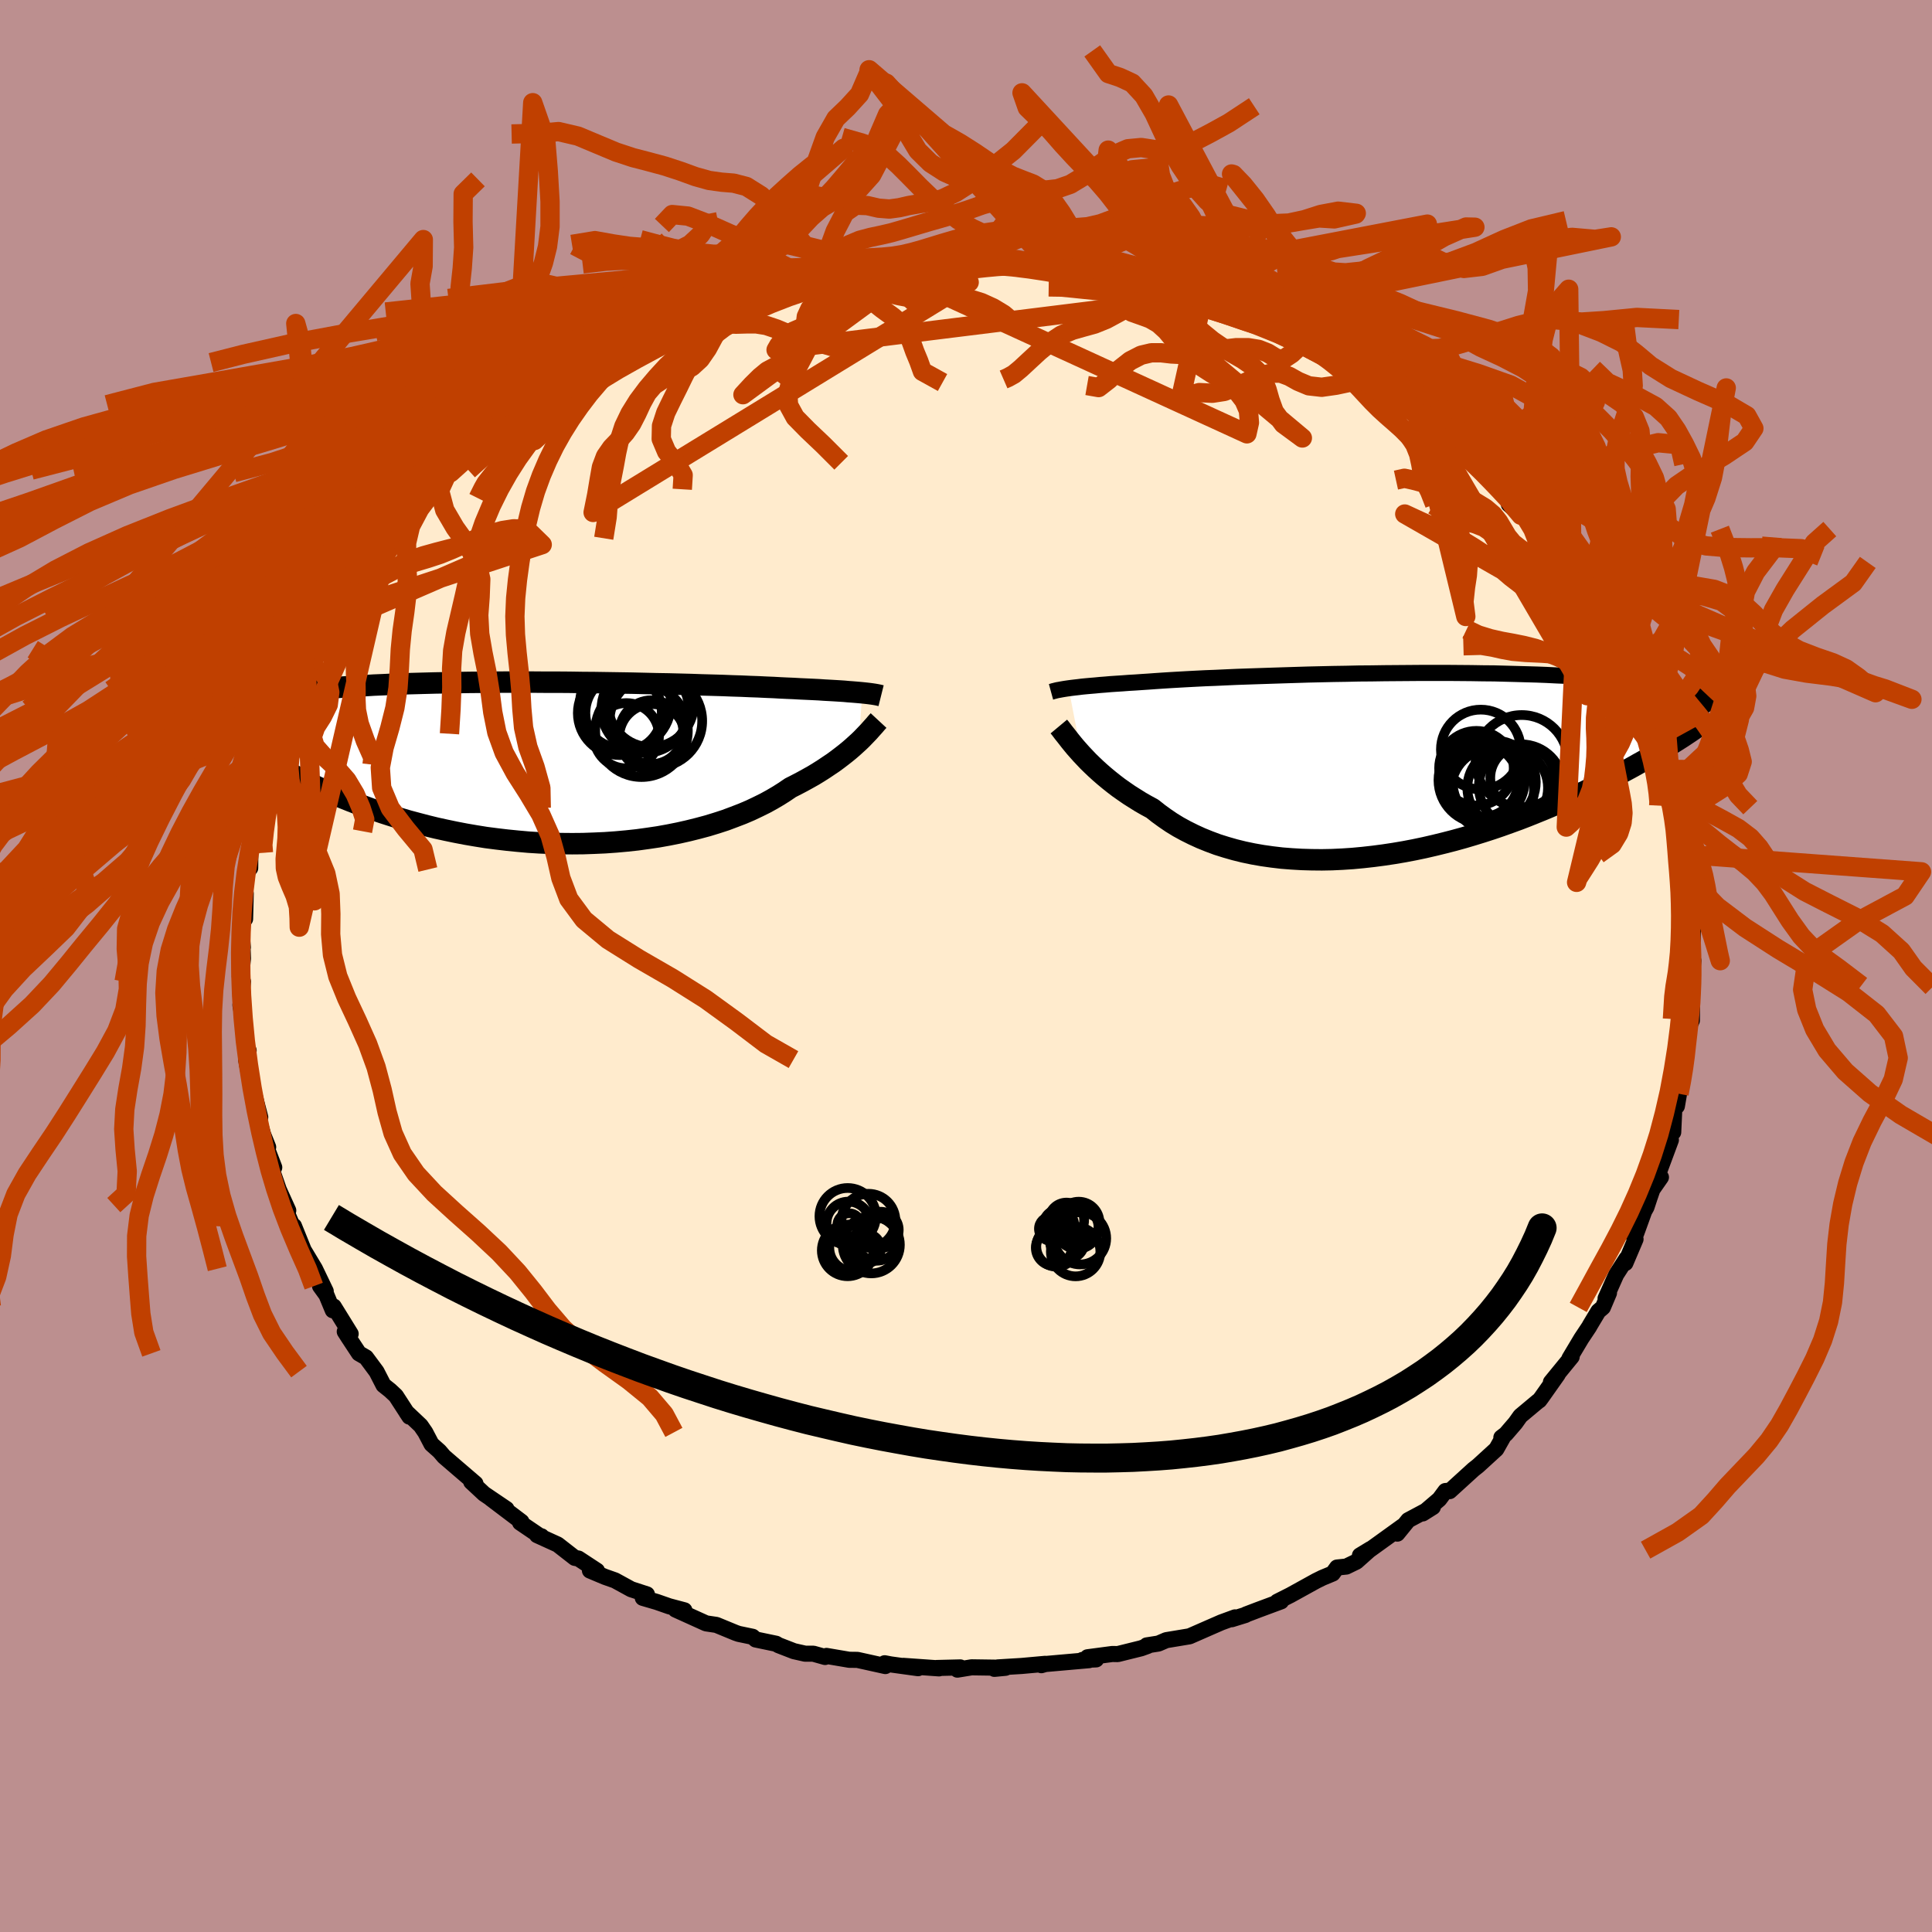 <svg xmlns="http://www.w3.org/2000/svg" width="500" height="500" viewBox="-100 -100 200 200"><defs><clipPath id="c"><path d="m33.37-7.25-.32-.03-.35-.03-.37-.03-.41-.03-.43-.04-.46-.03-.49-.03-.52-.03-.56-.03-.58-.04-.61-.03-.64-.03-.67-.03-.7-.04-.73-.03-.64-.03-.7-.04-.75-.03-.81-.04-.86-.03-.9-.04-.96-.03-1.01-.04-1.04-.03-1.09-.03-1.13-.04-1.16-.03-1.19-.03-1.22-.02-1.24-.03-1.27-.03-1.28-.02-1.29-.02-1.31-.02-1.32-.01-1.31-.02-1.32-.01H.41L-.9-8.36h-2.59l-1.27.01-1.26.01-1.24.01-1.21.02-1.19.02-1.17.02-1.14.03-1.1.03-1.08.03-1.04.04-1.02.05-.97.04-.94.06-.91.05-.87.06-.84.06-.8.07-.77.07-.74.07-.7.08-.67.08-.63.08-.61.09-.58.09-.56.1-.53.09-.49.1-.48.11-.44.1-.42.11-.4.12-.37.12-.35.12-.32.12-.3.13-.28.13-.26.14-.24.13 1.95 4.36.45.3.47.3.49.3.51.3.53.31.54.3.56.31.58.31.6.31.61.31.64.31.65.31.68.31.69.31.71.3.74.31.75.3.78.3.8.3.82.3.85.29.87.28.89.28.91.27.94.25.95.25.98.24 1 .22 1.01.21 1.04.2 1.05.18 1.06.17 1.08.14 1.1.13 1.1.11 1.12.1 1.12.07 1.13.05 1.13.03 1.14.01 1.13-.01 1.13-.04 1.13-.05 1.13-.08 1.11-.1 1.11-.12 1.09-.15 1.08-.16 1.06-.19 1.05-.21 1.02-.23 1-.25.97-.26.95-.29.92-.3.88-.33.86-.33.82-.35.78-.37.75-.37.71-.39.68-.4.63-.4.6-.41.63-.32.61-.32.58-.32.57-.32.54-.33.52-.33.49-.33.48-.32.45-.33.42-.32.41-.32.38-.31.36-.31.33-.3.32-.29"/></clipPath><clipPath id="b"><path d="m-33.43-7.91.3-.04.33-.04.36-.04.39-.05.41-.04.45-.04.48-.04.51-.05.53-.04.57-.05.6-.04.63-.04.66-.05.69-.04.72-.05.62-.04.68-.05.74-.05.79-.05.85-.05.89-.05.95-.05 1-.05 1.04-.04 1.08-.05 1.13-.05 1.15-.04 1.2-.04 1.22-.04 1.24-.04 1.27-.04 1.29-.04 1.3-.03 1.32-.03 1.32-.02 1.33-.03 1.33-.01 1.32-.02 1.32-.01 1.32-.01 1.3-.01h2.56l1.25.01 1.23.01 1.2.02 1.18.01 1.15.03 1.13.03 1.09.03 1.06.03 1.02.04.99.05.96.04.92.06.89.05.85.06.81.06.78.07.75.07.71.07.69.07.65.08.62.08.59.08.57.09.53.09.51.09.49.09.46.1.43.1.4.1.38.1.36.11.33.11.31.11.29.11.27.12.25.11-2.64 4.73-.47.3-.49.3-.5.31-.52.31-.54.31-.55.32-.58.32-.58.33-.61.33-.62.33-.63.34-.66.33-.67.34-.69.34-.71.34-.72.35-.75.34-.77.35-.78.35-.81.35-.83.35-.84.34-.87.35-.88.34-.91.33-.92.33-.94.32-.96.31-.97.3-.98.29-1.01.28-1.01.26-1.02.25-1.04.24-1.05.22-1.05.2-1.06.18-1.06.16-1.07.14-1.07.12-1.07.1-1.06.07-1.07.05-1.05.02-1.06-.01-1.04-.03-1.03-.06-1.02-.08-1.01-.12-.99-.14-.97-.17-.96-.2-.93-.23-.91-.26-.89-.28-.86-.32-.84-.34-.81-.37-.78-.39-.75-.41-.72-.44-.69-.47-.66-.48-.63-.5-.63-.34-.61-.35-.59-.37-.57-.36-.55-.38-.54-.38-.51-.39-.49-.39-.47-.39-.45-.39-.43-.39-.41-.39-.39-.38-.36-.38-.35-.37"/></clipPath><filter id="a"><feTurbulence baseFrequency=".05" numOctaves="3" result="noise" type="noise"/><feDisplacementMap in="SourceGraphic" in2="noise" scale="2"/></filter></defs><rect width="100%" height="100%" x="-100" y="-100" fill="#BC8F8F"/><path fill="#FFEBCD" stroke="#000" stroke-linejoin="round" stroke-width="1.667" d="m75.07 1.64.06-.9.01 1.62.04-.61-.04 3.89-.17.35-.36-.02-.11 2.36.09.6-.16 1.29-.39 1.81-.23 1.2-.22 1.28-.26.09-.12 2.61-.37-.73-.04 1.72.17-.19-1.32 3.55.29.31-.88 1.26-.29.84-.33 1-.23.41-.84 2.32-.25.3.19.28-1.05 2.47.12-.47-1.07 1.66-1.1 2.47.35-.56-.63 1.49-.47.4-.85 1.42-.11.2-.8 1.2-1.23 2.06.23-.17-2.15 2.63.71-.8-1.68 2.38-.23.31-.13.08-1.83 1.53-.52.73-.99 1.15-.46.35.14.03-.66 1.17-1.88 1.72-.49.39-2.46 2.24.05-.05-.49.04-.63.85-1.72 1.47 1.05-.66-2.55 1.36-1.13 1.39.55-.77-3.44 2.48-.98.55 1.12-.68-1.48 1.32-1.05.51-.96.1-.45.62-1.06.44-.65.32-2.68 1.48-1.35.68.4-.04-2.37.88-1.26.48-.06.05-1.42.44.34-.19-1.42.52-1.26.55-2.03.89-2.41.4-.81.35-1.21.19.11.05-.69.25-2.42.6-.56-.01-2.57.34.89.22-1.43.06.7.02-4.53.4-.41.12.39-.14-2.43.22-2.47.15-.35.15 1.15-.11-3.51-.05-1.47.24.3-.23-2.44.06.24.04-3.69-.26 1.52.24-2.83-.39-.63-.12.07.29-2.89-.64-.85-.01-2.35-.4-.15.11-1.21-.34h-.85l-1.16-.26-1.6-.62-.25-.15-2.11-.44-.32-.28-1.44-.3-.32-.11-1.99-.82-1.01-.15-.06-.01-3.16-1.43.92.08-1.58-.42-1.29-.45-1.44-.42.43-.36-1.63-.53-1.68-.92-1.05-.37-1.54-.65.73.02-1.92-1.26-.38-.07-1.77-1.38-2.13-.97.46.12-.23-.07-1.99-1.35.14-.09-3.16-2.39 1.61 1.07-2.32-1.57-1.33-1.24.22.18h.22l-2.32-1.99-.94-.81-.47-.55-.82-.73-.64-1.22-.48-.7-1.48-1.4.31.47-1.4-2.16-.6-.56-.68-.54-.72-1.4-1.09-1.47-.73-.42-1.08-1.64-.39-.61.61.23-1.75-2.83-.1.39-.66-1.59-.66-.91.59.53-1.12-2.33-1.57-2.61.61 1.18-1.21-3h-.15l-.91-2.16-.52-1.51.99 2.07-.98-2.16-1.1-3.18.63.88-1.01-2.62.38.52-1.02-2.55.48 1.18-.41-1.38.13-.34-.9-3.47-.13-.27-.43-2.23.26-.93-.34-.08-.2-2.59.05-.07-.36-1.96.26-2.44-.33-.55.1.54.23-2.39-.05-1.39v-.16l.04.4-.21-2.45.44-.49.07-2.64-.18.03.24-2.45.28-.06.12-.15.02-1.8-.17.07.7-3.03.23-1.47.09.02.65-2.11.03.42.35-2.43 1.18-2.55.32-.98-.75 1.56.55-1.6-.18.06 1.14-2.63.6-1.95.93-1.18.28-.64.39-1.21-.17.72.04-.59 1.8-2.62.33-1.15.83-1.46.2-.27.28-.61 1-1.18.13.02.94-1.7 1.65-2.7.01.68-.18-.14 1.45-1.69.76-1.4.73-.61-.29.19 2.97-3.25.06-.1 1.84-1.62-.18-.26 1.85-1.24-.96.48.18-.08 2.6-2.01.51-.63 1.5-1.2.67-.91.47.04-.21-.19 1.83-1.04.96-.98.68-.22.83-1.09 1.19-.51.79-.7 1.89-.86.69-.33.1-.28 2.05-.84.87-.61h-.19l2.81-1.25-.52.1 3.02-1.3-.01.24 1.71-.58.43-.38 1.21-.4 1.19-.4 2.47-1.03-.91.43 2.38-.54-.05-.15 1.23-.46 1.1-.15 1.29-.63 1.51-.18 1.11-.01 1.02-.5 1.42.08 2.34-.57-.29.22 2.12-.56.82.08 1.27-.3.61-.03.92.22.74-.36.87-.01 1.13.25 3.72-.03-1.08-.09 2.87-.08 1.45.2.31-.15 1.17.3.79-.02-.53-.2 2.42.34 1.15.16 2.53.57-.65-.4 1.42.48 1.61.26 1.86.2 1.1.17-.12-.04.82.47 2.79.87-.31-.45 2.21.87-.66-.36 1.8.87 1.55.15 1.89 1.13 1.47.31 1.96.77-1.3-.58 2.64 1.24 1.15.68.33.07.12.23.95.04 1.09.87 3.3 1.8.32.22-.98-.66 3.18 2.15-.28-.28 2.71 1.94-.62-.16 2.45 1.32-1.61-1.25 1.93 1.44 2.49 2.18-.24-.07.16-.01 1.44 1.36.09-.28.95 1.08 1.16 1.16 2.12 2.23 1.06.54.19.53.16.82 1.25 1.13 1.23.85-.95-.98 1.56 1.71.71.86 1.13 1.48.33 1.42 1.28.93.58 1.3.69.2.34 1.85.09.08-.1-.32 1.57 2.22.79 1.32-.28-.2.76 1.76 1.3 1.53.51 1.78-.71-1.01 1.31 1.89.3 1.26.26 1.23 1.11 1.46-.52-.81.32 1.43.72 1.85.42 1.21.42 1.32.05.48.31 1.89.12-.25.78 2.01.08 1.14-.09.73.19 1.45.37 1.48.13-.11.12 2.09-.11.81.37 1.21.02 1.5.3.35-.09 4.27.13-.54-.23 2.17.06-.9" filter="url(#a)"/><path fill="#fff" d="m-33.43-7.91.3-.04.33-.04.36-.04.39-.05.41-.04.45-.04.48-.04.51-.05.53-.04.57-.05.6-.04.63-.04.66-.05.69-.04.72-.05.62-.04.68-.05.74-.05.79-.05.85-.05.89-.05.95-.05 1-.05 1.04-.04 1.08-.05 1.13-.05 1.15-.04 1.2-.04 1.22-.04 1.24-.04 1.27-.04 1.29-.04 1.3-.03 1.32-.03 1.32-.02 1.33-.03 1.33-.01 1.32-.02 1.32-.01 1.32-.01 1.3-.01h2.56l1.25.01 1.23.01 1.2.02 1.18.01 1.15.03 1.13.03 1.09.03 1.06.03 1.02.04.99.05.96.04.92.06.89.05.85.06.81.06.78.07.75.07.71.07.69.07.65.08.62.08.59.08.57.09.53.09.51.09.49.09.46.1.43.1.4.1.38.1.36.11.33.11.31.11.29.11.27.12.25.11-2.64 4.73-.47.3-.49.3-.5.31-.52.31-.54.31-.55.32-.58.32-.58.33-.61.33-.62.33-.63.34-.66.33-.67.34-.69.34-.71.34-.72.35-.75.34-.77.35-.78.35-.81.35-.83.35-.84.34-.87.35-.88.34-.91.33-.92.33-.94.32-.96.31-.97.3-.98.29-1.01.28-1.01.26-1.02.25-1.04.24-1.05.22-1.05.2-1.06.18-1.06.16-1.07.14-1.07.12-1.07.1-1.06.07-1.07.05-1.05.02-1.06-.01-1.04-.03-1.03-.06-1.02-.08-1.01-.12-.99-.14-.97-.17-.96-.2-.93-.23-.91-.26-.89-.28-.86-.32-.84-.34-.81-.37-.78-.39-.75-.41-.72-.44-.69-.47-.66-.48-.63-.5-.63-.34-.61-.35-.59-.37-.57-.36-.55-.38-.54-.38-.51-.39-.49-.39-.47-.39-.45-.39-.43-.39-.41-.39-.39-.38-.36-.38-.35-.37" filter="url(#a)" transform="translate(44.06 -20.84)"/><path fill="#fff" d="m33.37-7.25-.32-.03-.35-.03-.37-.03-.41-.03-.43-.04-.46-.03-.49-.03-.52-.03-.56-.03-.58-.04-.61-.03-.64-.03-.67-.03-.7-.04-.73-.03-.64-.03-.7-.04-.75-.03-.81-.04-.86-.03-.9-.04-.96-.03-1.01-.04-1.04-.03-1.09-.03-1.13-.04-1.16-.03-1.19-.03-1.22-.02-1.24-.03-1.27-.03-1.28-.02-1.29-.02-1.31-.02-1.32-.01-1.31-.02-1.32-.01H.41L-.9-8.36h-2.59l-1.27.01-1.26.01-1.24.01-1.21.02-1.19.02-1.17.02-1.14.03-1.1.03-1.08.03-1.04.04-1.02.05-.97.04-.94.06-.91.05-.87.06-.84.06-.8.07-.77.07-.74.07-.7.08-.67.08-.63.08-.61.09-.58.09-.56.1-.53.09-.49.1-.48.11-.44.1-.42.11-.4.12-.37.12-.35.12-.32.12-.3.13-.28.13-.26.14-.24.13 1.95 4.36.45.3.47.3.49.3.51.3.53.31.54.3.56.31.58.31.6.31.61.31.64.31.65.31.68.31.69.31.71.3.74.31.75.3.78.3.8.3.82.3.85.29.87.28.89.28.91.27.94.25.95.25.98.24 1 .22 1.01.21 1.04.2 1.05.18 1.06.17 1.08.14 1.1.13 1.1.11 1.12.1 1.12.07 1.13.05 1.13.03 1.14.01 1.13-.01 1.13-.04 1.13-.05 1.13-.08 1.11-.1 1.11-.12 1.09-.15 1.08-.16 1.06-.19 1.05-.21 1.02-.23 1-.25.97-.26.95-.29.92-.3.88-.33.86-.33.82-.35.78-.37.75-.37.71-.39.68-.4.63-.4.6-.41.63-.32.61-.32.58-.32.57-.32.54-.33.52-.33.49-.33.48-.32.45-.33.42-.32.41-.32.38-.31.36-.31.33-.3.32-.29" filter="url(#a)" transform="translate(-44.11 -21.03)"/><g fill="none" stroke="#000" transform="translate(44.06 -20.84)"><path stroke-linejoin="round" stroke-width="1.667" d="m-35.26-7.54.11-.03.12-.04.13-.03.15-.04.17-.04.18-.03.21-.04.23-.04.25-.04.28-.04.3-.04.33-.04.36-.04.39-.05.41-.04.45-.04.48-.04.51-.05.53-.04.57-.05.6-.04.63-.04.66-.05.69-.04.72-.05.62-.04.68-.05.74-.05.79-.05.85-.05.89-.05.95-.05 1-.05 1.04-.04 1.08-.05 1.13-.05 1.15-.04 1.2-.04 1.22-.04 1.24-.04 1.27-.04 1.29-.04 1.3-.03 1.32-.03 1.32-.02 1.33-.03 1.33-.01 1.32-.02 1.32-.01 1.32-.01 1.3-.01h2.56l1.25.01 1.23.01 1.2.02 1.18.01 1.15.03 1.13.03 1.09.03 1.06.03 1.02.04.99.05.96.04.92.06.89.05.85.06.81.06.78.07.75.07.71.07.69.07.65.08.62.08.59.08.57.09.53.09.51.09.49.09.46.1.43.1.4.1.38.1.36.11.33.11.31.11.29.11.27.12.25.11.23.12.21.12.18.13.18.12.15.13.14.13.12.12.11.14.09.13.08.13" filter="url(#a)"/><path stroke-linejoin="round" stroke-width="2.222" d="m-34.45-3.95.15.18.16.21.18.24.21.26.22.28.24.31.26.32.28.34.31.35.32.36.35.37.36.38.39.38.41.39.43.39.45.39.47.39.49.39.51.39.54.38.55.38.57.36.59.37.61.35.63.34.63.5.66.48.69.47.72.44.75.41.78.39.81.37.84.34.86.32.89.28.91.26.93.23.96.2.97.17.99.14 1.01.12 1.02.08 1.03.06 1.04.03 1.06.01 1.05-.02 1.07-.05 1.06-.07 1.07-.1 1.07-.12 1.07-.14 1.06-.16 1.06-.18 1.05-.2 1.05-.22 1.04-.24 1.02-.25 1.01-.26 1.01-.28.98-.29.97-.3.96-.31.94-.32.92-.33.91-.33.88-.34.87-.35.84-.34.83-.35.81-.35.78-.35.77-.35.75-.34.72-.35.71-.34.69-.34.67-.34.66-.33.63-.34.62-.33.61-.33.58-.33.58-.32.55-.32.54-.31.52-.31.5-.31.49-.3.47-.3.46-.29.44-.28.42-.28.42-.28.39-.27.38-.26.37-.26.36-.26.34-.25.33-.24" filter="url(#a)"/><circle cx="13.398" cy="2.256" r="4.366" clip-path="url(#b)" filter="url(#a)"/><circle cx="9.358" cy="1.661" r="3.748" clip-path="url(#b)" filter="url(#a)"/><circle cx="9.318" cy="1.606" r="4.468" clip-path="url(#b)" filter="url(#a)"/><circle cx="10.453" cy="2.581" r="4.288" clip-path="url(#b)" filter="url(#a)"/><circle cx="8.778" cy=".361" r="3.862" clip-path="url(#b)" filter="url(#a)"/><circle cx="9.233" cy="-1.569" r="4.13" clip-path="url(#b)" filter="url(#a)"/><circle cx="13.468" cy="-.369" r="4.77" clip-path="url(#b)" filter="url(#a)"/><circle cx="10.623" cy="1.796" r="4.302" clip-path="url(#b)" filter="url(#a)"/><circle cx="12.013" cy="2.401" r="4.174" clip-path="url(#b)" filter="url(#a)"/><circle cx="13.528" cy="1.371" r="3.316" clip-path="url(#b)" filter="url(#a)"/></g><g fill="none" stroke="#000" transform="translate(-44.11 -21.03)"><path stroke-linejoin="round" stroke-width="2.222" d="m35.32-6.95-.12-.03-.13-.03-.14-.03-.16-.03-.18-.03-.2-.03-.22-.03-.24-.03-.27-.03-.29-.03-.32-.03-.35-.03-.37-.03-.41-.03-.43-.04-.46-.03-.49-.03-.52-.03-.56-.03-.58-.04-.61-.03-.64-.03-.67-.03-.7-.04-.73-.03-.64-.03-.7-.04-.75-.03-.81-.04-.86-.03-.9-.04-.96-.03-1.01-.04-1.04-.03-1.09-.03-1.13-.04-1.16-.03-1.19-.03-1.22-.02-1.24-.03-1.27-.03-1.28-.02-1.29-.02-1.31-.02-1.32-.01-1.31-.02-1.32-.01H.41L-.9-8.36h-2.59l-1.27.01-1.26.01-1.24.01-1.21.02-1.19.02-1.17.02-1.14.03-1.1.03-1.08.03-1.04.04-1.02.05-.97.04-.94.06-.91.05-.87.06-.84.06-.8.07-.77.07-.74.07-.7.08-.67.08-.63.08-.61.09-.58.09-.56.1-.53.09-.49.1-.48.11-.44.1-.42.11-.4.12-.37.12-.35.12-.32.12-.3.13-.28.13-.26.14-.24.13-.21.14-.2.15-.18.14-.17.15-.14.15-.13.16-.11.15-.1.16-.08.16-.07.17m68.13-.34-.13.14-.14.16-.15.18-.18.2-.19.21-.21.24-.23.24-.25.26-.27.28-.29.28-.32.29-.33.3-.36.31-.38.31-.41.32-.42.32-.45.33-.48.32-.49.33-.52.33-.54.33-.57.32-.58.32-.61.32-.63.32-.6.41-.63.4-.68.4-.71.39-.75.37-.78.37-.82.35-.86.33-.88.33-.92.3-.95.29-.97.26-1 .25-1.02.23-1.05.21-1.06.19-1.08.16-1.09.15-1.11.12-1.11.1-1.13.08-1.13.05-1.13.04-1.13.01-1.14-.01-1.13-.03-1.13-.05-1.12-.07-1.12-.1L-3.4 8l-1.1-.13-1.08-.14-1.06-.17-1.05-.18-1.04-.2-1.01-.21-1-.22-.98-.24-.95-.25-.94-.25-.91-.27-.89-.28-.87-.28-.85-.29-.82-.3-.8-.3-.78-.3-.75-.3-.74-.31-.71-.3-.69-.31-.68-.31-.65-.31-.64-.31-.61-.31-.6-.31-.58-.31-.56-.31-.54-.3-.53-.31-.51-.3-.49-.3-.47-.3-.45-.3-.44-.29-.43-.28-.41-.29-.39-.28-.38-.27-.36-.27-.35-.27-.33-.26-.32-.25-.31-.26" filter="url(#a)"/><circle cx="10.52" cy="-3.326" r="4.794" clip-path="url(#c)" filter="url(#a)"/><circle cx="11.545" cy="-3.176" r="3.304" clip-path="url(#c)" filter="url(#a)"/><circle cx="10.895" cy="-5.556" r="4.524" clip-path="url(#c)" filter="url(#a)"/><circle cx="12.01" cy="-4.336" r="4.79" clip-path="url(#c)" filter="url(#a)"/><circle cx="8.68" cy="-5.171" r="3.97" clip-path="url(#c)" filter="url(#a)"/><circle cx="8.275" cy="-5.151" r="4.348" clip-path="url(#c)" filter="url(#a)"/><circle cx="8.86" cy="-6.111" r="4.712" clip-path="url(#c)" filter="url(#a)"/><circle cx="11.635" cy="-2.656" r="3.426" clip-path="url(#c)" filter="url(#a)"/><circle cx="11.49" cy="-6.071" r="4.442" clip-path="url(#c)" filter="url(#a)"/><circle cx="8.955" cy="-2.811" r="3.378" clip-path="url(#c)" filter="url(#a)"/></g><g fill="none" stroke="#C04000" stroke-linejoin="round" stroke-width="2"><path d="m-2.3-72.7-.98-.08-.84.21-.8.28-.83.2-.88.1-.96.05-1.03.07-1.08.12-1.13.18-1.16.26-1.18.3-1.18.33-1.18.34-1.16.36-1.13.36-1.08.39-1 .42-.91.43-.83.4-.68.31.05.14" filter="url(#a)"/><path d="m29.84-89-2.63 1.73-1.87 1.03-1.71.89-1.53.69-1.37.26-1.29-.13-1.3-.2-1.38.13-1.45.62-1.52 1.03-1.52 1.14-1.47.89-1.33.46-1.18.13-1.07.14-1.02.57-1.08 1.18-1.18 1.64-1.29 1.64-1.38 1.25-1.46.71-1.64.29-1.6-.04-.79.19-.75.48-.76.63-.82.62-.91.52-.98.4-1.06.27-1.11.19-1.14.22-1.11.39-1.06.68-.96.98-.89 1.19-.84 1.25-.81 1.12-.8.86-.81.57-.79.39-.75.4-.74.61-.85.84-.93 1.01 18.79-13.8 1.07-.01 1.46-.17 1.51-.42 1.42-.49 1.32-.38 1.19-.3 1.09-.32 1.02-.41 1-.43 1.02-.36 1.09-.18 1.17-.03 1.22.01 1.3-.1 1.35-.31 1.4-.52 1.43-.68 1.41-.69 1.35-.61 1.32-.49 1.37-.44 1.48-.41 1.51-.25 1.77.5m-35.63 7.88-1.47.07-1.27-.53-1.37-.53-1.4-.39-1.4-.36-1.39-.34-1.36-.27-1.28-.1-1.19.11-1.08.28-1 .37-1 .33-1.07.21-1.2.02-1.35-.14-1.45-.22-1.45-.27-1.48-.38-1.86-.5" filter="url(#a)"/><path d="m-31.48-76.66 1.07-1.13 1.62.16 1.63.62 1.43.63 1.3.58 1.24.51 1.22.37 1.21.16 1.23.03 1.28.1 1.35.32 1.41.57 1.46.68 1.45.56 1.28.34.52.17m84.65 58.95.59-1.01 1.11-1.37.63-1.28.09-1.13.07-1.16.4-1.3.71-1.46.8-1.52.72-1.49.6-1.45.61-1.42.68-1.47.72-1.51.58-1.52.39-1.48.36-1.51.66-1.73 1.2-2.12 1.58-2.5 1.46-2.34 1.59-1.42" filter="url(#a)"/><path d="m-47.04-86.13 2.95-.07 1.91-.18 2.01.47 2.03.85 1.91.8 1.76.58 1.66.43 1.63.44 1.62.53 1.54.56 1.43.4 1.29.18 1.24.1 1.32.34 1.53.96 1.77 1.76 1.91 2.36 1.83 2.27 1.54 1.4 1.33.31m18.41 5.68-.81-.75-.88-.76-1.09-.66-1.21-.55-1.27-.39-1.26-.18-1.21-.01-1.1.09-.98.07-.91-.01-.89-.11-.91-.17-.97-.23-1.05-.3-1.13-.43-1.24-.6-1.42-.58-1.5-.19m-26.54-2.98 2.38-.39 1.89.34 1.68.25 1.5.12 1.43.21 1.46.37 1.49.44 1.45.34 1.33.13 1.18-.13 1.02-.33.95-.37 1.01-.13 1.18.31 1.39.71 1.48.77 1.43.48 1.27.36" filter="url(#a)"/><path d="m7.35-86.87-1.21 1.22L4.9-84.4l-1.43 1.14-1.51 1.11-1.52 1.11-1.49.96-1.4.66-1.27.34-1.14.17-1.04.18-1 .23-1.03.14-1.12-.09-1.18-.27-1.2-.04-1.12.78-.99 1.91-.91 2.49-.93 1.86-1 .51m0 0-1.52-.39-1.45-.58-1.25-.32-1.04.1-.95.25-1.04.08-1.21-.22-1.36-.44-1.42-.44-1.36-.2-1.25.08-1.19.21-1.27.14-1.43-.04-1.55-.07-1.65.09-2.37.28" filter="url(#a)"/><path d="m-16.38-71.21-1.48-.16-1.32-.07-1.19-.06-1.13-.16-1.09-.12-1.04.07-1.03.28-1.07.36-1.14.31-1.23.17-1.3.03-1.34-.06-1.37-.05-1.35.04-1.32.17-1.28.27-1.28.27-1.33.14-1.42-.09-1.54-.3-1.58-.37-1.53-.13-1.44.32-1.34.52 29.63-1.2 1.28-.28 1.1-.64 1.09-.95 1.12-.98 1.14-.76 1.16-.49 1.13-.3 1.09-.23 1.03-.24.98-.28.95-.28.97-.29 1.05-.31 1.2-.34 1.36-.4 1.46-.47 1.51-.53 1.62-.46 1.75-.27" filter="url(#a)"/><path d="m-19.18-70.4-1.07.01-1.02-.12-1.02-.19-1.1-.3-1.23-.4-1.35-.43-1.41-.41-1.43-.35-1.44-.36-1.46-.39-1.51-.41-1.56-.29-1.55-.07-1.51.13h-1.53l-1.14-.6" filter="url(#a)"/><path d="m-21.51-69.79 1.29.15 1.14-.41 1.15-.43 1.19-.31 1.22-.2 1.23-.14 1.23-.12 1.21-.12 1.18-.12 1.13-.09 1.07-.04 1.01.02.96.07.91.09.89.07.96.06 1.1.09 1.31.17 1.34.23.32.04-38.93 23.83.37-1.83.25-1.5.24-1.36.42-1.12.62-.89.73-.76.72-.8.64-.92.54-1.05.51-1.1.56-1.02.7-.82.87-.58 1.01-.41 1.05-.39.99-.53.87-.8.74-1.07.67-1.24.71-1.28.81-1.12.89-.86.89-.61 1.34-.63.35-.29.84-.39 1.04-.41 1.14-.44 1.16-.48 1.18-.49 1.2-.45 1.21-.35 1.22-.21 1.2-.11 1.16-.06 1.1-.06 1.05-.1.99-.16.96-.22.98-.27 1.05-.32 1.17-.36 1.3-.38 1.39-.36 1.45-.3 1.43-.21 1.32-.16.79-.24m68.59 89.69.25-1.3.22-1.34.17-1.25.13-1.18.13-1.13.12-1.1.11-1.09.09-1.06.05-1 .04-.95.02-.95v-.99l-.02-1.09-.04-1.2-.06-1.27-.09-1.3-.11-1.26-.11-1.21-.12-1.15-.14-1.08-.15-1.05-.18-1.05-.14-1.08-.02-.92m4.08-31.45.91 2.35.5 1.61.35 1.4.11 1.5-.18 1.6-.33 1.6-.28 1.51-.15 1.4-.05 1.32-.08 1.29-.19 1.29-.33 1.31-.43 1.34-.46 1.38-.49 1.41-.57 1.44-.75 1.43-.88 1.39-.77 1.29-.35 1.19.12 1.17.22 1.23m-97.8-55.33 1.16-1.71.9-.73.69-1.45.62-2.18.69-2.26.9-1.67 1.15-.77 1.36-.02 1.45.27 1.42.02 1.3-.6 1.15-1.35 1.03-2.03.97-2.42.93-2.16.83-.88-2.72-3.54-1.01 2.33-1.23 1.35-1.22 1.17-1.1 1.93-.96 2.67-.89 2.8-.94 2.28-1.08 1.4-1.22.58-1.21.22-.99.56-.65 1.39-.38 1.98-.27 1.7.23.69" filter="url(#a)"/><path d="m-25.4-68.5 1.4-.77.76-.6.63-.9.65-1.03.77-.95.91-.82 1.02-.79 1.06-.9 1.07-1.09 1.08-1.15 1.16-1.02 1.25-.75 1.27-.49 1.19-.54 1.41-1.57 2.65-5.06-.86.62-1.09.79-1.15 1.02-1.14 1.24-1.15 1.38-1.16 1.36-1.18 1.24-1.16 1.17-1.11 1.17-1.06 1.2-1.02 1.13-1.03.89-1.02.57-.98.37-.85.52-.68 1-.64 1.37-.93 1.16-1.26.63-3.34 1.12-1.89.94-1.12.78-.97.66-.94.55-.93.51-.88.55-.84.64-.8.72-.8.79-.81.82-.81.82-.77.84-.75.83-.77.82-.83.78-.75.77-.09.76 12.25-11.38.82.53 1-.58.99-.56 1.04-.3 1.14-.04 1.22.12 1.23.12 1.18.05 1.08-.03h1.02l1.02.16 1.07.36 1.15.48 1.2.47 1.21.34 1.2.26 1.14.32 1.05.34m86.55 48.83 1.85-1.87 2.62-1.66 1.59-1.45.41-1.26-.3-1.2-.42-1.23-.21-1.29.05-1.27.27-1.27.56-1.37 1.05-1.64 1.73-2.03 2.5-2.4 3.13-2.51 3.14-2.3 1.5-2.12" filter="url(#a)"/><path d="m-35.05-64.53.12-1.27.53-1.76.67-1.68.82-1.25 1.05-.64 1.21-.2 1.26-.09 1.21-.24 1.11-.47 1.03-.67.94-.81.87-.91.85-.99.85-1.03.92-1.06.99-1.06 1.07-1.06 1.15-1.05 1.2-1.06 1.28-1.03 1.36-.85 1.35-.47.54-.47-25.4 21.85-.64.95-.92.93-1.08.62-1.04.56-.91.63-.79.75-.69.81-.62.81-.56.79-.55.77-.56.81-.62.89-.7.99-.74.99-.7.88-.51.65-.29.51-.52 1.04" filter="url(#a)"/><path d="m-26.85-77.83.18.89-.82 1.25-1.08 1-1.16.59-1.17.33-1.13.38-1.02.67-.88 1.06-.76 1.34-.72 1.39-.75 1.19-.78.98-.7.99-.47 1.28-.25 1.35-.4.67-2.68 1.56-1.1.5-.94.62-.9.63-.92.58-.89.51-.85.48-.85.52-.86.59-.92.67-.93.69-.93.68-.86.65-.81.62-.78.62-.8.68-.88.77-.98.86-1.06.92-1.07.95-1.03.94-.96.93-.95.93-.91.92-.45.54 19.61-15.2.45-1.48.56-1.34.74-1.12.75-1.07.73-.98.77-.85.86-.69.93-.6.95-.65.92-.84.86-1.07.85-1.21.89-1.16.89-1.07.79-1.02.69-.62" filter="url(#a)"/><path d="m-46.93-57.07.82-1.72-.35-2.67-.28-2.35.17-1.79.48-1.48.6-1.4.63-1.4.59-1.42.53-1.5.42-1.68.26-2.06v-2.6l-.18-3.09-.27-3.31-1.34-3.83-1.87 32.49-1.78-1.1-3.42-2.17-3.62-1.92-2.62-.7-1.17.66-.11 1.52.09 1.55-.53.93-1.5.17-2.37-.37-2.88-.52-3.1-.46-3.14-.41-2.87-.25-2.02.39-.91 1.58-2 1.54 31.31 1.63.94-1.21.64-.78.59-.58.64-.58.75-.63.84-.66.9-.65.95-.65.97-.66.96-.67.94-.7.92-.7.89-.7.9-.66.93-.62.97-.59 1.01-.59 1.04-.62 1.07-.65 1.07-.65 1.03-.61.96-.58.9-.56 1.01-.4M72.98-16.67l.46.37 1 .87 1.22.93 1.17.94 1.14.94 1.21.94 1.27.95 1.2 1 1.03 1.09.88 1.18.83 1.31.92 1.45 1.16 1.61 1.6 1.7L90.3.22l2.38 1.81m-19.7-18.7.02-1.48 1.02-1.49 1.99-1.86 2.15-1.97 1.6-1.79.84-1.47.22-1.22-.13-1.13-.2-1.18-.08-1.28.05-1.35.04-1.33-.07-1.33-.06-1.45.31-1.74 1.06-2.05 1.58-2.08.12-1.51" filter="url(#a)"/><path d="m-42.94-70.84-.36 1.64-.89 1.24-1.03.93-.9.96-.69 1.12-.53 1.27-.42 1.32-.37 1.27-.38 1.13-.42 1-.49.96-.56 1.06-.68 1.16-.86 1.11-.96.83-.53.47 1.32.8-1.67 1.5-.09-.81-.33-1.25-.37-1.34.04-1.25.48-1.19.64-1.25.49-1.42.23-1.58.02-1.69-.1-1.77-.09-1.86-.03-1.92.11-1.91.21-1.92.15-2.15-.07-2.67.02-2.88 1.53-1.5" filter="url(#a)"/><path d="m-53.36-51.07-.09-.82.19-.73.47-.49.72-.55.87-.72.91-.83.83-.9.68-.92.53-.97.42-1.03.41-1.09.46-1.11.57-1.07.73-.95.88-.82 1.02-.74 1.08-.77 1.08-.86.91-.69-17.98 21.45-6.24-2.69-1.88.19-.7.77.09 1.38.36 1.7.02 1.56-.62 1.11-1.19.69-1.48.47-1.5.48-1.39.63-1.33.75-1.44.72-1.75.55-2.12.32-2.44.16-2.55.2-2.43.48-2.13.87-1.79 1.23-1.49 1.33-1.16 1.09-.61.5.24-.78" filter="url(#a)"/><path d="m-58.67-45.68-2.54.07-1.27.59-.56.83-.56.9-.65.96-.63 1.02-.58 1-.59.94-.68.86-.78.82-.91.83-1.02.84-1.1.79-1.14.72-1.1.65-.98.64-.85.76-.77.97-.81 1.22-.93 1.4-1.05 1.38-.96 1.18-.51 1.3 20.97-20.67-.56 1.48-.52 1.08-.56.78-.59.8-.6.93-.58.99-.54.98-.5.92-.47.87-.45.91-.44.99-.4 1.1-.34 1.15-.27 1.1-.19.93-.16.73-.19.66-.31.76-.51.99 8.18-18.15-1.77.64-1.62.33-.79.65-.5.92-.73.94-1.13.75-1.44.52-1.59.38-1.58.37-1.51.48-1.37.62-1.2.78-1 .9-.88.91-.89.85-1.12.72-1.53.62-2.03.59-2.47.66-2.68.77-2.61.81-2.35.59-2.21-.08-2.94-1.83M73.13 5.49l.14-2.31.13-1.06.12-.72.12-.74.11-.91.11-1.11.07-1.25.04-1.31.01-1.3-.02-1.23-.04-1.18-.07-1.11-.08-1.08-.09-1.06-.08-1.06-.09-1.08-.1-1.09-.15-1.1-.18-1.06-.19-1.01-.22-1.28" filter="url(#a)"/><path d="m-60.7-42.45-.87.07-1.22.93-1.76.6-2.17.1-2.16-.05-1.79.14-1.33.5-1 .83-.88 1.02-.94 1.02-1.08.85-1.34.56-1.75.27-2.29.08-2.8.15-3.11.54-3.25 1.16-2.49 2.33 36.75-43.85-.02 2.76-.32 1.8.12 1.8.37 2.02.38 2.2.25 2.24.1 2.11-.02 1.85-.1 1.57-.16 1.33-.23 1.2-.39 1.12-.62 1.06-.94.97-1.2.87-1.22.85-.88 1.04-.3 1.42.08 1.72-.05 1.55.63 1.27" filter="url(#a)"/><path d="m-60.71-43.13-1.61 1.9-1.33 1.08-1.28.59-1.32.36-1.17.41-.87.68-.62.96-.55 1.12-.68 1.08-.93.84-1.21.54-1.42.32-1.5.33-1.41.62-1.28 1.11-1.4 1.64-2.13 2.08" filter="url(#a)"/><path d="m-62.36-40.43.25-2.11.46-.74.59-.61.71-.74.74-.89.73-1.02.71-1.15.69-1.24.65-1.28.56-1.28.42-1.23.3-1.17.25-1.09.32-1.04.52-1.03.76-1.05.94-1.07.93-1.05.72-.94.36-.62M-63.3-38.73l-1.06-.1-1.06.29-.88.51-.99.62-1.31.66-1.68.6-2 .43-2.18.24-2.2.12-2.15.13-2.07.3-2.03.58-2.01.89-1.95 1.1-1.75 1.12-1.37.89-1.16.23-2.4-1.63m30.25-6.98.33.71.46 1.14.16 1.05-.17.98-.31 1.05-.26 1.17-.12 1.22.01 1.13.05.98.01.85-.01.88.05 1.07.29 1.42.63 1.76.78 1.76-.08.71" filter="url(#a)"/><path d="m-53.06-64-.42 1.66-.56 1.73-.65 1.57-.71 1.2-.68.87-.56.78-.43.93-.34 1.17-.36 1.34-.53 1.38-.74 1.27-.93 1.08-.96.97-.79.97-.49 1.08-.18 1.21-.03 1.27-.1 1.29-.28 1.4-.36 1.39-.27.69" filter="url(#a)"/><path d="m-64.43-37.57 1.07-.67.97-.71 1.06-.79 1.1-.71 1.06-.56 1.07-.45 1.16-.37 1.24-.37 1.27-.42 1.25-.51 1.27-.57 1.31-.56 1.34-.48 1.28-.34 1.15-.18.95.04.79.41 1.22 1.19-21.04 6.93.33-.36.62-.49.81-.6.9-.71.94-.77.95-.74.95-.66.99-.56 1.06-.47 1.2-.42 1.33-.37 1.43-.37 1.52-.37 1.61-.3 1.74-.14 1.78.08 1.55.13.87-.11-.46-.4-20.95 9.09.16-1.28-.15-1.08-.55-1.34-1.18-1.93-1.46-2.28-1.07-2.17-.27-1.67.46-1.16.81-.88.78-.92.54-1.18.25-1.51-.04-1.91-.29-2.34-.46-2.74-.47-2.84-.24-2.4-.46-1.65 3.31 32.43-1.12 1.75-.46.83-.25.6-.26.71-.35.92-.4 1.12-.43 1.22-.39 1.18-.33 1.07-.28.93-.26.87-.25.89-.28 1-.31 1.11-.31 1.16-.28 1.16-.24 1.12-.19 1.18-.18 1.31-.15 1.41.06.82m145.35-7.32-.53-1.23-.55-1.25-.55-1.1-.55-.92-.6-.81-.65-.79-.66-.82-.67-.85-.67-.86-.73-.83-.81-.8-.93-.77-1.05-.72-1.16-.64L61.3-32l-1.22-.49-1.18-.4-1.15-.29-1.14-.23-1.16-.21-1.19-.27-1.24-.38-1.2-.57" filter="url(#a)"/><path d="m-62.47-13.95.23-1.23-.39-1.2-.6-1.41-.86-1.44-1.16-1.33-1.23-1.15-.91-1.03-.29-.97.35-1.01.71-1.11.6-1.22.16-1.29-.23-1.15-.39-.82-1.43-.56.17-.72-3.6-.39-2.14.41-1.3 1.02-.66 1.4-.64 1.32-1.01.95-1.45.6-1.74.44-1.79.53-1.66.76-1.43 1.01-1.28 1.15-1.2 1.18-1.17 1.2-1.14 1.26-1.17 1.4-1.37 1.47-1.68 1.33-2 1.38 28.43-18.42-.42 1.01-.56 1.04-.76 1.21-.84 1.24-.76 1.15-.59.98-.43.84-.34.82-.33.9-.35 1.01-.39 1.12-.39 1.18-.38 1.18-.39 1.18-.4 1.19-.43 1.23-.42 1.22-.37 1.12-.3.91-.35.57-.44.18" filter="url(#a)"/><path d="m-68.13-30.38.15-.69.05-.58.28-.9.54-1.1.65-1.12.65-1.04.57-.93.52-.87.51-.87.52-.91.57-.98.59-1.01.56-.97.51-.91.49-.91.56-1.01.67-1.11.69-.89-9.97 43.16-.02-.94-.07-1.18-.34-1.13-.44-1.02-.37-.93-.2-.9-.02-.95.09-1.03.1-1.12.03-1.18-.07-1.22-.13-1.24-.13-1.25-.07-1.25.02-1.19.09-1.07.16-.9.24-.76.37-.76.52-.95.52-1.33.21-1.76.12-1.66-.93 1.18-.58 1.89-.17 1.57.19 1.15.15.82-.07.74-.18.85-.09 1.06.11 1.24.28 1.29.3 1.28.18 1.23.02 1.19-.08 1.17-.02 1.15.15 1.07.32.92.33.8.32.84.74 1.55-1.65-47.04-1.15 1.38-.34 1.49.1 1.43.13 1.49.09 1.59.1 1.61.11 1.55.08 1.42-.03 1.3-.23 1.21-.43 1.15-.57 1.13-.52 1.14-.28 1.16.07 1.16.38 1.16.49 1.2.48 1.35.32 1.64-.06 1.96-.73 2.29M100.04 2.19 98.08.22l-1.25-1.77-2-1.81-2.67-1.65-2.84-1.43-2.5-1.28-1.88-1.19-1.26-1.15-.85-1.12-.73-1.09-.9-1.02-1.25-.95-1.58-.88-1.61-.86-1.18-.91-.3-1.05.64-1.22.5-1.16-4.22-.04-1.14-3.06 4.3-2.37-.41-.53-1.41-.46-1.03-.8-.31-1.14.27-1.38.5-1.46.36-1.44.03-1.35-.25-1.27-.31-1.26-.14-1.34.17-1.45.48-1.55.71-1.64.84-1.73.89-1.86.85-1.99.67-2.1.42-2.18.26-2.3.29-2.43.46-2.39-7.44 35.8-.91-1.28-.83-1.12-.74-1-.69-.89-.73-.82-.81-.81-.89-.82-.89-.83-.82-.84-.71-.85-.58-.85-.47-.83-.4-.81-.41-.8-.48-.81-.59-.82-.73-.86-.87-.88-.98-.89-1.07-.85-1.11-.72-.95-.41-.24.39" filter="url(#a)"/><path d="m70.15-25.5-.09-1.29-.14-1.24-.05-1.14-.1-1.09-.23-1.12-.22-1.22-.02-1.38.34-1.57.64-1.68.76-1.69.64-1.55.37-1.38.1-1.24-.07-1.25-.09-1.38-.09-1.55-.19-1.65-.44-1.6-.71-1.47-.74-1.36-.25-1.24.98-.48" filter="url(#a)"/><path d="m65.6-49.88-.1 1.78.5 1.52.61 1.39.42 1.36.18 1.35-.02 1.3-.11 1.22-.07 1.13.06 1.06.21 1.03.33 1.04.39 1.08.4 1.13.45 1.13.6 1.04.68.87.49.85-.19 1.22-.54 1.65" filter="url(#a)"/><path d="m69.89-26.73.43 1.09.42.81.37.79.4.92.42 1.05.42 1.1.38 1.1.34 1.08.33 1.04.34 1.03.36 1.04.39 1.04.42 1.04.41 1.05.4 1.05.35 1.05.29 1.08.23 1.11.2 1.16.21 1.23.26 1.36.31 1.54.33 1.63.18.79-8.19-26.18-1.79-.65-.74-.81-.55-.75-.59-.83-.74-.87-1-.77-1.34-.54-1.68-.3-1.82-.13-1.68-.08-1.36-.12-1.05-.19-1.01-.23-1.2-.2-1.85.05" filter="url(#a)"/><path d="m68.28-29.88-1.93 2.72.88 1.16.86.87.13.95-.47 1.09-.68 1.22-.57 1.25-.29 1.2-.02 1.11.1 1.03.06.99-.06.98-.21 1.02-.36 1.06-.5 1.09-.62 1.1-.68 1.07-.59.92-.12.39 5.27-21.99-.03 1.11-.54 1-.44 1.17-.24 1.22-.16 1.16-.11 1.07-.04 1 .07.98.15 1.02.2 1.05.21 1.06.2 1.02.18.98.08.97-.09 1-.35 1.1-.69 1.14-1.46 1.05m1.76-20.63-.53-1.14-.59-.81-.71-.8-.75-.74-.79-.62-.87-.49-1.01-.44-1.11-.45-1.17-.51-1.16-.61-1.08-.71-.99-.76-.89-.76-.81-.71-.76-.61-.73-.54-.74-.48-.77-.47-.85-.47-1-.48-1.26-.56-1.57-.7-1.62-.75 20.49 11.73.08-1.94 2.18-2.18 1.67-1.81.32-1.23-.48-.99-.59-1.13-.44-1.36-.36-1.5-.38-1.48-.42-1.4-.3-1.37-.01-1.45.33-1.64.59-1.84.62-1.91.35-1.78-.1-1.62-.44-1.95-.44-3.46" filter="url(#a)"/><path d="m64.34-37.28 1.14 1.73.64 1.21.45 1.08.42 1.1.42 1.11.42 1.05.42.99.44.96.43.95.4.96.36.94.31.94.3.95.29 1.03.28 1.09.25 1.14.2 1.12.14 1.04.08.89-.02.4m-7.27-20.36-.93-.08-.91-.53-.68-.81-.75-.87-.91-.86-1-.85-1.02-.82-.98-.74-.9-.65-.76-.6-.64-.58-.61-.57-.73-.5-.93-.36-1.14-.29-1.37-.48-1.78-1.15" filter="url(#a)"/><path d="m64.35-37.04.24.09.66.46.99.68 1.14.75 1.18.77 1.12.81.98.87.83.92.71.94.66.95.66.95.7.93.72.9.74.89.73.92.69.99.61 1.09.51 1.15.4 1.17.34 1.11.39 1.03.59.97 1.25 1.31" filter="url(#a)"/><path d="m64.01-38.89.91.79.19.71.36.74.73.75 1.01.74 1.21.72 1.33.7 1.42.69 1.41.66 1.3.66 1.13.73 1 .85.96.96.99.93 1.02.58 1.47-.58M64.01-38.89l-.62-.57-.47-1.1-.37-1.37-.42-1.39-.54-1.25-.63-1.06-.64-.91-.6-.81-.55-.81-.52-.86-.51-.98-.51-1.13-.54-1.27-.56-1.37-.62-1.38-.66-1.28-.7-1.06-.75-.84-.77-.7-.77-.71-.8-.92-.84-1.17-.57-1.14.82-.22" filter="url(#a)"/><path d="m63.32-39.09.13.82-.33 1.13-.01.91.47.75.73.73.72.83.56.97.31 1.11.05 1.22-.16 1.27-.26 1.28-.24 1.23-.12 1.15-.01 1.07.05 1.01.02.99-.03 1-.09 1.06-.13 1.12-.25 1.17-.47 1.2-.72 1.16-.85 1.03-.55.5 1.18-24.71-.12-1.55-.16-1.61-.26-1.55-.48-1.35-.48-1.2-.24-1.24.07-1.35.22-1.43.15-1.41-.09-1.34-.37-1.29-.59-1.33-.64-1.49-.52-1.74-.29-1.92-.02-1.99.24-1.96.48-1.9.79-1.74 1.38-1.58.35 29.67 3.18-.62 1.79.04.29.85.38.84 1.24.46 2.05.17 2.42.1 2.3.25 1.83.54 1.17.87.58 1.15.27 1.27.39 1.24.82 1.06 1.39.84 1.9.6 2.28.41 2.57.32 2.77.46 2.8.86 2.76 1.07-35.18-12.78-1.31-.79-1.44-.68-1.4-.64-1.15-.63-.83-.65-.57-.69-.44-.74-.45-.76-.58-.74-.8-.68-1.04-.64-1.28-.58-1.42-.54-1.41-.48-1.26-.38-1.06-.28-.92-.2-.87.19" filter="url(#a)"/><path d="m61.46-41.32 1.2.8 1.06.7 1.2.44 1.52.17 1.9-.05 2.25-.12 2.43-.08 2.37.11 2.08.36 1.68.65 1.31.87 1.08.99.97 1.01 1 1 1.2.95 1.53.85 1.79.69 1.72.59 1.37.63 1.28.91 1.76 1.56-33.03-14.45-.77-1.39-.62-1.14-.39-.97-.18-.97.01-1.15.2-1.43.34-1.74.38-1.98.25-2.1-.04-1.99-.38-1.73-.66-1.4-.68-1.22-.4-1.32.06-1.74.46-2.28.46-2.6-.04-2.39-.35-1.66 1.55-1.01-2.6 28.16.95 1.58.58 1.48.59 1.34.6 1.24.55 1.14.47 1.05.39.97.27.91.15.91.09.94.09.99.15 1.04.22 1.07.31 1.09.43 1.1.46 1.1.27.86-.08-.12L46.7-58.01l-.43-.25.77.7.98.86.82.76.67.65.64.61.7.65.81.78.94.91 1.02 1.02 1 1.04.85.98.63.85.54.83.81.96-1.6-2.48.95.05 2.13-.59 1.91-.33 1.09.29.65.7.81.77 1.35.58 1.83.39 2.03.32 1.88.41 1.52.59 1.13.73.95.75 1.06.61 1.47.38 2.03.17 2.56.03 2.79-.01 2.48.1 2.02.81" filter="url(#a)"/><path d="m51.51-53.07-.7-.71-.6-.53-.6-.55-.65-.62-.7-.75-.71-.84-.72-.86-.74-.79-.78-.72-.86-.67-.92-.68-.95-.7-.97-.74-.96-.78-.98-.79-1.01-.82-1.01-.82-.94-.82-.79-.77-.66-.71-.71-.67-1.17-.68-2.12-.85 20.25 16.87-.72-.7-.62-.5-.63-.5-.7-.57-.78-.65-.84-.67-.86-.67-.86-.62-.86-.61-.89-.6-.93-.63-.96-.65-1-.65-1.01-.65-1.05-.64-1.08-.63-1.09-.62-1.05-.55-.92-.48-.79-.39-.81-.4-1.16-.58-1.96-.95" filter="url(#a)"/><path d="m74.31-51.96-.45-2-2.21-.21-2.73.64-2.48.73-2.1.49-1.83.23h-1.64l-1.49-.28-1.3-.65-1.02-1.11-.69-1.53-.41-1.72-.37-1.5-.65-.89-1.42.18-4.65 4.36-21.38-26.77.19.05 1.02 1.06 1.23 1.53 1.18 1.7 1.02 1.68.88 1.55.78 1.37.75 1.17.73 1 .73.9.73.88.76.92.8.99.84 1.04.88 1.04.9.97.95.88 1.01.77 1.04.71.97.72.69.83.26.98.01.98.78.94 5.12 21.15-.19-1.52.16-1.5.19-1.24.07-.99-.11-.88-.24-.86-.32-.93-.34-1.09-.32-1.28-.32-1.46-.36-1.47-.45-1.31-.55-1.02-.55-.79-.37-.78-.07-1.04-.09-1.35-1.26-1.64-11.78-16.73-.24.28.54 1.32.51 1.5.48 1.22.61.92.79.79.93.84.96.92.97.93.97.85.98.77.98.78.92.87.82.91.75.74.64.45.26.6-.09 2.04-1.93-1.44 1.99 1.2 1.52.88 1.07.55.87.4.84.42.91.53 1 .69 1.05.84 1.07.94 1.04.93 1.03.82 1.04.64 1.1.44 1.12.3 1.1.24 1 .34.94.6 1 .95 1.14 1.25-21.05-12.87-1.85-1.21-1.39-.55H39.8l-1.5.32-1.48.21-1.33-.15-1.1-.46-.93-.52-.88-.33-.94-.01-1.09.29-1.24.51-1.3.6-1.27.5-1.23.19-1.36-.07-1.92.53 2.35-10.53 1.56.39 1.51.59 1.31.58 1.1.52.98.49.9.47.87.45.82.41.82.41.88.46.99.54 1.09.62 1.08.65.98.61.89.57.91.6.49.38" filter="url(#a)"/><path d="m24.35-75.11 1.62 1.1 1.53 1.04 1.52.8 1.39.6 1.18.57.97.69.76.89.61 1.07.52 1.12.54 1.05.68.91.91.74 1.1.62 1.18.52 1.05.5.85.64.72.91.28.72m.28.28.49.31.91.66.86.59.79.53.8.57.83.62.85.67.81.67.78.65.77.66.79.71.86.79.92.87.97.94.94.96.88.92.79.85.7.76.64.67.58.57.57.55.64.69.79.91" filter="url(#a)"/><path d="m39.84-61.83.23.08 1.24.44 1.42.38 1.23.44.98.55.84.61.84.61.95.54 1.04.45 1.07.4 1.03.41.98.46.96.58.99.7 1.11.77 1.24.8 1.29.77 1.26.71 1.13.66 1.04.59.99.5.78.25-.09-.45M39.52-62.05l.04.31.4.54.81.68.92.81.82.87.69.88.63.82.65.75.7.73.7.8.59.9.39.98.22 1.02.17.99.28.92.47.94.51 1.3M35.13-64.72l-1.41 1.33-.99.66-.71-.25-.78-.48-.93-.37-1.09-.18h-1.24l-1.38.16-1.47.25-1.44.22-1.31.08-1.15-.06-1.03-.12h-1.01l-1.06.25-1.13.58-1.13.89-1.08 1.06-1.06.82-1.2-.21m.54-34.64 1.67 2.35 1.21.4 1.25.58 1.21 1.31 1.07 1.85.93 2 .88 1.82.89 1.57.91 1.35.92 1.22.97 1.08 1.08.87 1.24.59 1.42.35 1.49.34 1.34.68.99 1.32.57 2 .24 2.42.18 2.33.28 1.82.27 1.17.1.55" filter="url(#a)"/><path d="m8.56-70.3 1.32.02 1.17.11 1.05.11 1.09.11 1.12.12 1.13.12 1.08.13 1.04.15 1.03.16 1.03.16 1.04.16 1.06.17 1.09.2 1.15.25 1.22.34 1.26.4 1.28.44 1.25.42 1.18.36 1.11.33 1.04.35.93.38.67.33.28.22-.12-.23.41.27.93.52 1.15.76 1.12.82 1.01.81.9.81.85.84.81.87.79.85.79.79.78.71.78.68.76.68.73.74.67.76.64.76.65.7.7.66.76.72.84.89.87 1.16.84 1.34.69 1.22.47.66" filter="url(#a)"/><path d="m34.06-64.99-.62-.33-.93-.69-.84-.93-.72-1.19-.75-1.4-.87-1.47-1.04-1.31-1.15-1-1.19-.66-1.16-.46-1.05-.57-.93-.94-.81-1.39-.73-1.67-.68-1.6-.71-1.23-.96-.76-1.74.17 16.55 17.36-.99-1.34-.72-1.47-.53-1.53-.71-1.35-1.04-1.12-1.19-1.11-1.09-1.39-.89-1.68-.73-1.77-.73-1.53-.85-1.2-.97-1.05-.94-1.25-.71-1.67-.36-2.05-.31-2.56 12.76 24.07 1.78-2.63 1.66-1.75 1.19.11 1.22.66 1.28.65 1.18.66 1.03.78.94.89.98.84 1.12.64 1.33.32 1.55-.04 1.8-.36 2.05-.61 2.19-.72 2.17-.69 1.93-.47 1.6-.14 1.39.12 1.6.14 2.33-.15 3.4-.33 4.34.22" filter="url(#a)"/><path d="m19.79-84.15.34 2.3.51 1.31.85.88.96.94.85 1.2.72 1.43.67 1.53.76 1.51.95 1.37 1.17 1.1 1.36.73 1.36.38 1.02.45.41 1.29.86 1.99-1.34-.66.92-2.23.91.41.84.73 1 .15 1.36-.53 1.74-.93 2.04-1.03 2.16-.95 2.09-.75 1.92-.51 1.86-.36 2.1-.5 2.58-.96 2.93-1.34 2.84-1.11 3.58-.85" filter="url(#a)"/><path d="m27.81-67.48 2.68-2.68.82.86.68.98.96.41 1.22-.12 1.45-.59 1.74-1.01 2.04-1.27 2.23-1.31 2.19-1.04 1.94-.53 1.59.06 1.34.52 1.32.64 1.53.35 1.9-.22 2.22-.79 2.35-1.05 2.34-.85 2.38-.31 2.4.21 1.67-.26-38.99 8-.18-4.71-1.51-.23-1.44.36-1.07-.2-.82-.88-.74-1.26-.78-1.3-.82-1.15-.86-1-.91-1.01-.99-1.14-1.11-1.28-1.13-1.32-.8-1.27.07-.59 11.2 15.85-.89-1.75-.73-1.37-.76-.81-.97-.25-1.09-.11-1.08-.29-.99-.61-.93-.94-.9-1.2-.93-1.36-.98-1.39-1.04-1.34-1.09-1.26-1.16-1.21-1.2-1.25-1.19-1.29-1.09-1.25-.95-1.04-.83-.76-.78-.76-.54-1.54 20.12 21.78-1.35-.42-.98-.62-.81-.66-.84-.62-.92-.53-1-.39-1.04-.28-1.05-.24-1.07-.27-1.1-.3-1.13-.32-1.15-.31-1.16-.31-1.18-.32-1.17-.37-1.13-.42-1.04-.45-.9-.46-.78-.5-.74-.64-.81-.79-1.12-.57" filter="url(#a)"/><path d="m3.89-60.72.46-.2.61-.34.7-.58.86-.8 1.05-.97 1.15-.95 1.16-.76 1.14-.49 1.13-.32 1.16-.32 1.21-.49 1.22-.66 1.2-.67 1.14-.52 1.13-.27 1.13-.09 1.09-.04.89-.1.25-.34 1.75.4 2.06-.51 2.37-1.37 2.29-1.56 1.88-1.04 1.38-.2 1.02.44.86.69.87.6 1 .34 1.24.08 1.56-.16 1.88-.41 2.11-.7 2.27-1.09 2.39-1.37 2.27-1.01.91.02-34.96 5.45 1.27.27 1.39.07 1.35-.41 1.41-.84 1.56-1.05 1.65-.92 1.66-.5 1.58-.05 1.47.24 1.39.31 1.35.21 1.33.06 1.33-.12 1.36-.29 1.44-.48 1.59-.57 1.77-.48 1.94-.22 1.93-.05 1.39-.27-.12-.68-30.04 5.77-.33-.15-.92-.46-1.17-.52-1.19-.57-1.12-.81-1.06-1.22-1.03-1.56-1.01-1.65-.99-1.4-.98-.98-.97-.6-1.02-.39-1.09-.43-1.2-.63-1.32-.85-1.43-.97-1.51-.96-1.55-.88-1.51-.89L-5.07-88l-1.24-1.24-1.14-1.24-1.15-1-1.43-1.3 24.91 21.42 1.32.66.91.42.82.39.91.36.96.37.96.44.91.58.88.74.92.87.98.92 1.05.86 1.09.75 1.06.63.99.57.88.6.72.7.55.86.38.98.31 1.09.43 1.19.94 1.27 1.97 1.45-19.94-16.7-1.34-.28-1.02-.22-1.01-.18-1.13-.19-1.16-.2-1.09-.19-.97-.18-.88-.15-.87-.15-.93-.14-1.05-.15-1.18-.16-1.3-.14-1.38-.11-1.43-.08-1.35-.05-1.11-.04-.81.01 16.98 1.86-.25-.47-1.11-.99-1.22-1.03-1.08-.78-.95-.36-.89.03-.94.2-1.03.16-1.15-.06-1.27-.34-1.35-.63-1.41-.87-1.39-1.06-1.34-1.16-1.23-1.18-1.14-1.16-1.1-1.1-1.11-1.01-1.23-.79-1.46-.5-2.04-.58" filter="url(#a)"/><path d="m12.5-71.7-2.02-.29-1.52-.26-1.17-.16-.9-.08-.81-.03h-.83l-.94.04-1.07.07-1.19.11-1.29.14-1.33.15-1.32.14-1.22.11-1.06.11-.88.1-.75.09-.64.1 35.52 16.27.26-1.16-.1-1.23-.46-1.06-.66-.86-.79-.72-.92-.64-1.04-.63-1.07-.69-1.03-.8-.92-.94-.82-.99-.78-.94-.81-.74-.88-.51-.93-.34-.94-.33-.93-.52-.92-.81-.98-1.02-1.01-.96-.82-.56-.03-.16m-2.53-.57-.68-5.75-1.01-1.4-.91.29-.82-.03-.83-.62-.97-.68-1.15-.39-1.33-.12-1.46-.14-1.53-.4-1.52-.68-1.44-.93-1.3-1.28-1.17-1.95-1.12-2.78-.98-2.26L8.82-72.43l1.48-.84 1.37-.8 1.24-.75 1.24-.58 1.23-.16 1.15.3 1.04.6.98.61 1.01.43 1.11.11 1.21-.22 1.29-.51 1.35-.75 1.44-.84 1.61-.67 1.76-.05 1.9.78" filter="url(#a)"/><path d="m8.82-72.43 1.82-3.36 1.15.67 1.02.77 1.18.11 1.34-.41 1.35-.56 1.28-.42 1.17-.12 1.11.12 1.12.18 1.18.05 1.29-.19 1.4-.4 1.52-.45 1.6-.31 1.66-.11 1.7.02 1.69-.07 1.63-.28 1.52-.25 1.58.1 2.22-.5.05-.08-1.88-.22-1.8.34-1.68.54-1.67.36-1.73.17-1.73.08-1.66.06-1.52.02-1.38-.03-1.27-.06-1.22-.04-1.2.04-1.22.13-1.23.21-1.24.22-1.26.19-1.28.21-1.3.36-1.33.61-1.36.78-1.42.7-1.44.34-1.24.06-.41.28-1.96-.28.92.18.72.07.85.09 1.05.14 1.17.19 1.18.2 1.15.21 1.13.22 1.12.23 1.11.25 1.07.26 1.01.29.98.29 1 .31 1.03.31 1 .3.79.26.12.05-42.03 5.22.27-.47.63-.81.89-.65 1.03-.44 1.1-.35 1.11-.36 1.11-.45 1.1-.53 1.09-.52 1.07-.46 1.04-.38 1.01-.35.95-.39.9-.46.87-.51.88-.53.95-.48 1.1-.38 1.27-.25 1.37-.12 1.34-.07 1.79-.16m70.85 61.31.28 1.82.08 2.47.03 2.68-.03 2.57-.08 2.32-.12 2.11-.16 2.02-.21 2.04-.27 2.11-.35 2.2-.42 2.25-.51 2.23-.58 2.2-.67 2.12-.74 2.05-.81 1.98-.86 1.91-.93 1.88-1.01 1.91-1.14 2.07-1.22 2.24-.96 1.75m10.68-46.93 24.85 1.84-1.69 2.5-5.02 2.69L88.59-2 86.92.33l-.31 2.13.42 2.05.83 2.07 1.28 2.14 1.88 2.2 2.55 2.25 3.19 2.23 3.74 2.18 4.26 2.13 4.7 2.06 4.97 2 4.82 1.96 4.16 1.95 2.99 1.95 1.52 1.97-.04 1.95-1.27 1.88-1.5 1.77.05 1.67 2.43 1.67-.38 1.74" filter="url(#a)"/><path d="m1.42-72.73-3.65-.05-2.47.07-2.24.13-2.61.23-3.3.33-4 .42-4.43.51-4.48.57-4.25.62-3.86.68-3.51.72-3.25.78-3.14.82-3.18.88-3.4.92-3.82.97-4.41 1.02-5.04 1.08-5.59 1.14-5.91 1.19-5.88 1.26-5.51 1.3-4.8 1.33-3.93 1.35-3.13 1.35-2.84 1.37-3.57 1.47-5.58 1.74-8.41 2.08-10.33 2.17" filter="url(#a)"/><path d="m1.42-72.73-3.59-.06-2.48.07-2.18.14-2.2.22-2.3.32-2.42.41-2.51.5-2.55.56-2.56.62-2.55.66-2.56.71-2.6.76-2.67.82-2.76.86-2.82.9-2.84.95-2.76 1-2.61 1.05-2.44 1.11-2.29 1.18-2.23 1.24-2.32 1.29-2.48 1.39-2.8 1.65-3.85 2.21" filter="url(#a)"/><path d="m-2.3-72.7-2.74-.08-2.41.13-2.47.27-2.51.33-2.54.38-2.64.41-2.88.45-3.16.51-3.44.57-3.62.64-3.64.7-3.51.78-3.33.85-3.15.92-3.05.99-3.01 1.07-2.99 1.12-2.92 1.17-2.83 1.22-2.79 1.24-2.89 1.28-3.21 1.32-3.72 1.37-4.33 1.44-5 1.53-5.59 1.65-5.96 1.76-5.93 1.86-5.11 1.92-4.09 2.31" filter="url(#a)"/><path d="m-3.43-72.95-1.63.2-1.83.15-2.11.22-2.42.34-2.68.44-2.84.52-2.87.58-2.79.64-2.69.68-2.62.73-2.6.79-2.65.83-2.69.89-2.72.93-2.69.98-2.64 1.04-2.63 1.09-2.66 1.15-2.78 1.21-2.95 1.26-3.08 1.3-3.1 1.34-2.96 1.37-2.72 1.42-2.53 1.48-2.55 1.59-2.87 1.72-3.37 1.85-3.79 1.94-3.82 1.94-3.43 1.87-3.03 1.77-3.37 1.73" filter="url(#a)"/><path d="m-3.43-72.95-1.66.2-2.26.14-2.8.22-2.91.33-2.79.43-2.67.51-2.66.57-2.78.63-2.99.67-3.19.71-3.3.77-3.27.82-3.16.87-3.08.92-3.15.95-3.44 1.01-3.84 1.06-4.15 1.13-4.26 1.19-4.19 1.25-4.13 1.3-4.31 1.36-4.62 1.38-4.51 1.32-3.75 1.09-5.03 1.05" filter="url(#a)"/><path d="m-4.3-72.94-1.75.21-2.03.3-2.2.36-2.24.37-2.23.4-2.17.44-2.1.49-2.07.56-2.06.61-2.08.68-2.12.75-2.16.82-2.18.9-2.19.97-2.19 1.04-2.15 1.11-2.11 1.17-2.04 1.21-1.96 1.24-1.81 1.22-1.62 1.13-1.42.95" filter="url(#a)"/><path d="m-4.3-72.94-1.89.21-2.19.31-2.59.35-2.94.38-3.1.41-3.13.45-3.07.49-2.94.57-2.83.62-2.84.7-3.09.76-3.57.84-4.15.91-4.59.98-4.74 1.05-4.63 1.12-4.46 1.17-4.43 1.21-4.53 1.23-4.58 1.25-4.48 1.27-4.31 1.32-4.34 1.42-4.64 1.45-4.41 1.14" filter="url(#a)"/><path d="m-5.96-72.8-2.43.35-3.57.38-4 .39-3.67.4-2.97.44-2.35.5-2.12.55-2.31.63-2.83.69-3.5.76-4.13.84-4.58.9-4.74.98-4.57 1.06-4.17 1.11-3.74 1.17-3.51 1.21-3.66 1.23-4.14 1.23-4.68 1.24-5.15 1.31-6.05 1.5-7.79 1.84" filter="url(#a)"/><path d="m-5.96-72.8-2.16.36-2.45.38-2.43.39-2.35.41-2.27.45-2.24.51-2.28.58-2.33.64-2.39.72-2.48.78-2.59.86-2.73.93-2.87 1.01-2.96 1.07-2.95 1.13-2.81 1.18-2.61 1.22-2.39 1.25-2.23 1.29-2.21 1.33-2.32 1.39-2.49 1.46-2.63 1.55-2.65 1.63-2.62 1.72-2.65 1.76-2.79 1.74-2.96 1.68-2.9 1.79-3.6 2.86" filter="url(#a)"/><path d="m-6.57-72.77-2.1.27-2.42.38-2.6.47-2.58.55-2.49.6-2.41.65-2.4.69-2.41.74-2.44.79-2.47.85-2.51.89-2.53.94-2.57 1-2.56 1.04-2.51 1.1-2.41 1.16-2.23 1.22-2.03 1.26-1.82 1.31-1.65 1.35-1.57 1.39-1.6 1.45-1.71 1.51-1.9 1.62-2.11 1.72-2.25 1.81-2.27 1.89-2.18 1.9-2.03 1.89-1.96 1.89-2.08 1.91-2.34 1.99-2.34 1.92-1.2 1.03" filter="url(#a)"/><path d="m-6.57-72.77-2.03.27-2.33.38-2.49.48-2.43.55-2.25.6-2.02.65-1.8.7-1.65.74-1.59.8-1.6.84-1.68.9-1.78.95-1.88 1-1.95 1.05-1.97 1.11-1.92 1.17-1.81 1.22-1.65 1.27-1.47 1.31-1.3 1.36-1.16 1.41-1.06 1.47-.98 1.54-.92 1.63-.85 1.72-.76 1.8-.64 1.86-.52 1.9-.45 1.9-.42 1.89-.44 1.89-.44 1.89-.33 1.87-.11 1.86.02 1.95-.08 2.25-.16 2.55" filter="url(#a)"/><path d="m-8.66-72.55-2.47.38-3.13.48-3.05.55-2.92.6-2.94.64-3.01.67-3.06.72-3.01.77-2.88.83-2.71.87-2.63.92-2.66.96-2.79 1-2.91 1.06-2.92 1.12-2.77 1.19-2.57 1.25-2.5 1.3-2.68 1.36-3.03 1.37-3.26 1.31-3.27 1.08-3.97 1.05" filter="url(#a)"/><path d="m-10.78-71.99-2.21.35-2.31.38-2.17.44-2.05.5-2 .58-2.02.65-2.09.71-2.16.79-2.21.86-2.27.94-2.3 1-2.33 1.08-2.32 1.13-2.26 1.18-2.19 1.22-2.08 1.25-2 1.28-1.94 1.32-1.94 1.37-1.99 1.45-2.06 1.54-2.13 1.64-2.16 1.73-2.13 1.79-1.97 1.72-1.67 1.44-1 .52M73.87-13.04l.64 2.53 1.15 2.2 2.1 2.16 2.88 2.18 3.41 2.2L87.77.46l3.6 2.26 2.9 2.27 1.75 2.28.48 2.25-.51 2.21-1.03 2.17-1.16 2.16-1.04 2.15-.83 2.14-.66 2.15-.51 2.13-.37 2.1-.24 2.06-.13 2.04-.12 2-.2 1.99-.4 1.96-.62 1.95-.81 1.9-.92 1.84-.92 1.76-.89 1.67-.92 1.62-1.08 1.59-1.31 1.58-1.5 1.57-1.49 1.56-1.31 1.52-1.42 1.55-2.44 1.73-3.32 1.85" filter="url(#a)"/><path d="m-15.27-71.22-2.77.36-2.39.53-1.98.59-1.95.67-2.16.74-2.47.81-2.77.88-2.96.96-3.07 1.03-3.07 1.1-3.02 1.15-2.91 1.2-2.81 1.23-2.72 1.27-2.66 1.32-2.64 1.36-2.62 1.42-2.56 1.5-2.43 1.57-2.28 1.63-2.14 1.7-2.1 1.74-2.16 1.76-2.35 1.78-2.61 1.79-2.86 1.81-3.04 1.84-3.09 1.88-3.05 1.92-2.9 1.89-2.5 1.69-2.05 1.54" filter="url(#a)"/><path d="m-17.89-71.03-3.52.67-2.19.61-2.09.67-2.2.74-2.36.81-2.49.89-2.49.96-2.37 1.03-2.18 1.1-2.05 1.16-2 1.2-2.06 1.24-2.2 1.27-2.36 1.31-2.53 1.36-2.64 1.43-2.69 1.49-2.68 1.57-2.58 1.64-2.43 1.7-2.26 1.73-2.09 1.77-1.9 1.77-1.76 1.79-1.66 1.81-1.73 1.84-1.96 1.88-2.24 1.91-2.37 1.89-2.36 1.69-2.18 1.54" filter="url(#a)"/><path d="m-19.18-70.4-3.01.61-4.07.65-4.24.71-3.63.79-3.04.86-2.98.91-3.29.94-3.61.99-3.7 1.03-3.53 1.09-3.3 1.16-3.29 1.22-3.64 1.26-4.23 1.31-4.76 1.34-4.96 1.36-4.77 1.41-4.49 1.47-4.47 1.57-4.88 1.73-5.48 1.85-5.79 1.93-5.54 1.93-4.92 1.85-4.53 1.76-4.21 1.71" filter="url(#a)"/><path d="m-19.18-70.4-2.21.61-2.06.66-2 .73-1.97.81-1.92.87-1.8.92-1.65.96-1.49 1.01-1.33 1.06-1.21 1.12-1.12 1.18-1.05 1.23-.98 1.29-.93 1.33-.86 1.37-.8 1.42-.73 1.49-.67 1.56-.6 1.64-.51 1.73-.43 1.8-.36 1.86-.31 1.89-.26 1.89-.19 1.89-.08 1.89.06 1.89.17 1.89.21 1.9.17 1.92.11 1.95.18 1.97.45 2.01.74 2.06.6 2.15.04 2.08" filter="url(#a)"/><path d="m-21.46-69.64-2.64.49-3.94.79-3.48.83-2.59.89-1.99.97-1.83 1.05-2.04 1.12-2.44 1.17-2.78 1.21-2.96 1.24-2.97 1.28-2.92 1.32-3 1.36-3.27 1.43-3.72 1.51-4.22 1.57-4.61 1.65-4.8 1.7-4.73 1.74-4.42 1.76-3.98 1.78-3.48 1.79-3.03 1.82-2.71 1.85-2.59 1.88-2.66 1.92-2.86 1.98-3.15 2.06-3.71 2.25-4.67 2.53-3.76 2.26" filter="url(#a)"/><path d="m-25.4-68.5-2.84.84-2.38.93-2.19.96-2.07.97-2.04 1.01-2.04 1.06-2.03 1.12-2.01 1.19-1.98 1.25-1.96 1.3-1.94 1.35-1.91 1.38-1.9 1.42-1.87 1.49-1.84 1.57-1.84 1.66-1.83 1.74-1.83 1.81-1.81 1.86-1.76 1.89-1.69 1.89-1.63 1.9-1.58 1.89-1.54 1.89-1.5 1.9-1.44 1.91-1.34 1.94-1.23 1.96-1.14 2.02-1.12 2.08-1.17 2.19-1.25 2.32-1.27 2.46-1.19 2.44-.91 2.04-.67.94" filter="url(#a)"/><path d="m-25.4-68.5-2.52.84-2.47.93-2.42.95-2.45.97-2.51 1-2.47 1.05-2.32 1.12-2.1 1.18-1.95 1.25-1.92 1.29-2.03 1.33-2.26 1.37-2.55 1.42-2.82 1.47-3.02 1.55-3.07 1.64-2.98 1.74-2.82 1.81-2.65 1.86-2.59 1.89-2.62 1.89-2.73 1.89-2.77 1.88-2.68 1.88-2.41 1.88-2.05 1.89-1.8 1.91-1.88 1.94-2.23 1.96-2.46 1.97-1.92 2.09-.86 2.2" filter="url(#a)"/><path d="m-29.94-66.74-3.52 1.02-2.39.96-1.98.97-2.11 1.04-2.87 1.12-3.91 1.19-4.72 1.26-4.82 1.3-4.17 1.34-3.14 1.37-2.28 1.4-2 1.47-2.35 1.55-3.1 1.64-3.92 1.74-4.51 1.82-4.75 1.87-4.74 1.89-4.62 1.89-4.5 1.88-4.41 1.88-4.26 1.87-4.01 1.88-3.68 1.88-3.49 1.91-3.59 1.94-4.14 1.95-5.08 1.97-6.07 2.09-6.79 2.19" filter="url(#a)"/><path d="m-29.94-66.74-5.82 1.02-1.47.97-1.31.97-2.13 1.04-2.78 1.13-2.87 1.2-2.51 1.26-2.09 1.31-1.88 1.34-1.98 1.38-2.29 1.42-2.63 1.48-2.91 1.56-3.04 1.65-3.08 1.75-3.12 1.82-3.24 1.87-3.44 1.88-3.65 1.9-3.71 1.89-3.52 1.88-3.09 1.89-2.54 1.89-2.09 1.9-1.86 1.93-1.89 1.95-2.07 2-2.26 2.06-2.36 2.17-2.43 2.34-2.69 2.57-2.93 2.77-1.49 2.41" filter="url(#a)"/><path d="m-32.95-65.68-5.24.98-3.72.93-2.38 1.02-1.99 1.12-1.73 1.21-1.6 1.26-1.79 1.31-2.26 1.35-2.76 1.37-3.08 1.41-3.18 1.46-3.11 1.55-2.99 1.65-2.95 1.75-3.04 1.82-3.3 1.87-3.63 1.89-3.92 1.89-4.07 1.89-4 1.87-3.73 1.88-3.4 1.88-3.09 1.89-2.85 1.91-2.67 1.94-2.69 1.96-3.24 1.99-4.57 2.06-6.37 2.13-7.51 2.07" filter="url(#a)"/><path d="m-32.43-65.78-2.65 1.22-2.65 1.17-2.62 1.18-2.49 1.23-2.2 1.26-1.87 1.28-1.66 1.31-1.61 1.36-1.77 1.44-2.04 1.52-2.38 1.59-2.69 1.67-2.9 1.71-2.93 1.75-2.77 1.76-2.47 1.79-2.15 1.8-1.88 1.82-1.74 1.86-1.71 1.89-1.77 1.94-1.89 1.99-2.01 2.04-2.11 2.08-2.15 2.08-2.04 2.04-1.83 2.06-1.69 2.29-2.02 2.3" filter="url(#a)"/><path d="m-35.24-64.53-2.05.76-3.63.99-3.88 1.12-3.32 1.21-2.5 1.26-1.84 1.3-1.54 1.34-1.57 1.35-1.77 1.38-1.92 1.43-1.98 1.51-2.04 1.63-2.16 1.73-2.35 1.84-2.55 1.88-2.67 1.89-2.71 1.87-2.68 1.86-2.69 1.87-2.82 1.86-3.1 1.82-3.49 1.74-3.62 1.82-2.9 2.46" filter="url(#a)"/><path d="m-35.24-64.53-1.34.77-1.99 1-2.09 1.13-1.92 1.22-1.76 1.27-1.66 1.32-1.62 1.34-1.63 1.37-1.64 1.41-1.69 1.46-1.72 1.55-1.76 1.65-1.74 1.75-1.69 1.83-1.61 1.87-1.5 1.89-1.4 1.89-1.33 1.88-1.27 1.88-1.24 1.87-1.2 1.88-1.14 1.88-1.06 1.91-.96 1.94-.89 1.96-.87 1.99-.89 2.05-.94 2.13-1.02 2.07" filter="url(#a)"/><path d="m-35.24-64.53-1.37.77-2.34 1.01-2.75 1.14-2.65 1.22-2.21 1.28-1.82 1.32-1.65 1.36-1.78 1.38-2.09 1.42-2.44 1.48-2.75 1.56-2.92 1.67-2.96 1.75-2.91 1.83-2.78 1.88-2.6 1.89-2.36 1.89-2.07 1.89-1.77 1.89-1.58 1.89-1.58 1.9-1.78 1.9-2.1 1.94-2.38 1.97-2.47 2.02-2.39 2.09-2.22 2.19-2.11 2.3-2.18 2.37-2.41 2.32-2.79 2.07-3.19 1.66-2.72 1.77" filter="url(#a)"/><path d="m-35.92-63.92-2.81 1.1-2.67 1.17-3.05 1.23-3.37 1.28-3.27 1.31-2.95 1.34-2.76 1.37-2.86 1.38-3.22 1.44-3.69 1.52-4.08 1.64-4.26 1.75-4.23 1.83-4.05 1.88-3.89 1.89-3.83 1.88-3.8 1.87-3.66 1.86-3.32 1.86-2.87 1.85-2.59 1.86-2.67 1.9-3.02 1.98-3.85 1.82-7.15.91m87.92-39.92-2.18 1.1-2.26 1.17-2.3 1.23-2.32 1.29-2.27 1.31-2.26 1.35-2.31 1.36-2.36 1.39-2.36 1.45-2.25 1.53-2.09 1.64-1.93 1.75-1.83 1.84-1.85 1.88-1.93 1.88-2.03 1.89-2.08 1.87-2.02 1.86-1.86 1.87-1.63 1.86-1.41 1.87-1.3 1.9-1.44 1.93-1.85 1.92-2.21 1.87-1.55 2.44" filter="url(#a)"/><path d="m-41.44-60.91-1.84 1.42-1.71 1.26-1.91 1.27-2.26 1.35-2.51 1.45-2.61 1.56-2.61 1.64-2.62 1.71-2.6 1.75-2.52 1.78-2.29 1.79-1.98 1.8-1.66 1.83-1.44 1.86-1.33 1.89-1.34 1.93-1.42 1.98-1.49 2.01-1.5 2.04-1.48 2.07-1.44 2.1-1.41 2.1-1.46 2.13-1.55 2.14-1.67 2.17-1.72 2.19-1.69 2.2-1.61 2.22-1.58 2.19-1.6 2.15-1.62 2.06-1.42 1.99-.89 2-.3 2.16-.33 2.55-1.14 2.85" filter="url(#a)"/><path d="m-42.63-60.4-5 1.38-1.92 1.36-1.64 1.37-1.97 1.39-2.36 1.41-2.65 1.46-2.8 1.57-2.77 1.69-2.64 1.8-2.39 1.87-2.08 1.9-1.75 1.9-1.48 1.9-1.31 1.9-1.22 1.89-1.2 1.9-1.18 1.91-1.15 1.93-1.16 1.96-1.26 2-1.46 2.06-1.73 2.12-2.01 2.18-2.26 2.22-2.36 2.23-2.33 2.21-2.12 2.16-1.76 2.1-1.31 2.07-.93 2.05-.83 2.05-1 2.06-1.18 2.09-.79 2.21.22 2.19M73.1-16.92l-.28-1.71-.5-1.92-.53-1.97-.62-2.02-.69-2.04-.71-2.04-.68-2.01-.65-1.95-.65-1.9-.69-1.85-.78-1.82-.89-1.8-1.01-1.78-1.12-1.76-1.22-1.75-1.34-1.73-1.41-1.72-1.48-1.69-1.53-1.66-1.56-1.6-1.59-1.53-1.64-1.47-1.68-1.4-1.69-1.34-1.69-1.28-1.74-1.21-1.85-1.14-2-1.07-1.94-.93-1.46-.73" filter="url(#a)"/><path d="m-44.14-59.09-2.56 1.48-3.89 1.3-4.78 1.38-3.79 1.38-2.16 1.4-1.16 1.5-1.08 1.66-1.59 1.78-2.23 1.87-2.68 1.9-2.84 1.89-2.8 1.87-2.7 1.86-2.69 1.86-2.78 1.85-2.92 1.86-2.99 1.86-3.06 1.89-3.33 1.92-3.79 1.93-3.94 1.95-3.23 2.07-2.14 2.17" filter="url(#a)"/><path d="m-45.1-58.11-1.53 1.16-1.81 1.3-2.31 1.47-2.99 1.58-3.64 1.67-4 1.73-4 1.76-3.77 1.79-3.39 1.79-2.89 1.8-2.32 1.82-1.75 1.86-1.32 1.89-1.16 1.93-1.34 1.97-1.82 2.01-2.5 2.04-3.19 2.08-3.74 2.09-4 2.1-3.92 2.12-3.58 2.14-3.17 2.16-2.89 2.19-2.88 2.21-3.14 2.21-3.41 2.19-3.47 2.14-3.11 2.06-2.38 1.99-1.44 1.99-.71 2.16-1.28 2.55-4.51 2.84" filter="url(#a)"/><path d="M-47.86-56.01-50-54.27l-2.31 1.64-2.64 1.66-3.23 1.73-3.8 1.77-4.01 1.77-3.88 1.76-3.65 1.76-3.54 1.78-3.6 1.82-3.67 1.84-3.64 1.89-3.58 1.94-3.62 1.98-3.85 2.03-4.15 2.06-4.34 2.06-4.24 2.05-4.02 2.06-3.99 2.1-4.36 2.13-5.01 2.11-5.89 2.39" filter="url(#a)"/><path d="m-49.36-54.81-2.48 1.69-2.44 1.15-2.79 1.37-2.48 1.68-2.12 1.87-2.14 1.94-2.42 1.93-2.64 1.89-2.64 1.87-2.44 1.86-2.18 1.85-1.93 1.86-1.79 1.86-1.78 1.87-1.95 1.9-2.23 1.93-2.55 1.98-2.78 2.03-2.79 2.15-2.54 2.32-2.17 2.56-2.06 2.74-1.27 2.37" filter="url(#a)"/><path d="m-52.47-52.17-.77.3-2.53 1.23-4.41 1.74-5.99 1.95-6.21 1.99-4.92 1.95-2.88 1.9-1.12 1.88-.35 1.86-.77 1.87-2.09 1.87-3.76 1.89-5.24 1.9-6.11 1.93-6.25 1.98-5.9 2.03-5.38 2.1-4.9 2.18-4.49 2.25-3.93 2.26-3.16 2.23-2.41 2.12-2.28 2.03-3.26 2.03-5.14 2.1-6.65 2.08-4.57 1.74" filter="url(#a)"/><path d="m-52.65-52.09-1.07 1.18-1.44 1.73-1.39 1.85-.95 1.79-.41 1.74-.01 1.75.09 1.78-.05 1.81-.22 1.85-.27 1.89-.19 1.94-.1 1.98-.14 2.03-.32 2.05-.52 2.06-.6 2.06-.39 2.06.14 2.09.89 2.12 1.61 2.12 1.78 2.14.5 2.08m128.69-6.68-.29-2.38-.3-2.37-.39-2.16-.58-2-.75-1.93-.81-1.94-.79-1.95-.74-1.95-.72-1.93-.76-1.9-.85-1.88-.96-1.86-1.11-1.82-1.28-1.79-1.43-1.73-1.56-1.67-1.61-1.63-1.59-1.58-1.54-1.53-1.45-1.48-1.39-1.41-1.37-1.36-1.42-1.33-1.53-1.3-1.71-1.29-1.9-1.27-2.08-1.23-2.2-1.16-2.28-1.09-2.3-1.02-2.37-.98-2.57-.96-2.77-.9-2.49-.69" filter="url(#a)"/><path d="m72.98-16.67 4.78-2.36 1.3-2.35.5-2.15.5-1.98-.14-1.91-1-1.92-1.42-1.94-1.31-1.93-.91-1.92-.55-1.88-.32-1.87-.19-1.85-.02-1.84.21-1.78.43-1.73.49-1.66.32-1.62-.07-1.6-.48-1.57-.73-1.5-.78-1.41-.88-1.29-1.32-1.19-2.17-1.18-2.81-1.3-1.48-1.43" filter="url(#a)"/><path d="m72.98-16.67.11-2.35-.34-2.34-.17-2.15-.19-1.98-.35-1.9-.52-1.91-.57-1.93-.57-1.94-.52-1.9-.48-1.88-.47-1.86-.51-1.86-.61-1.83-.76-1.79-.95-1.73-1.18-1.65-1.4-1.61-1.55-1.61-1.54-1.59-1.37-1.54-1.1-1.43-.91-1.26-1.04-1.03-2.01-.94m-107.52 7.35-2.9 2.09-2.07 2.02-1.92 1.82-1.7 1.75-1.48 1.75-1.36 1.79-1.37 1.83-1.42 1.88-1.46 1.91-1.4 1.96-1.3 2.01-1.19 2.04-1.14 2.06-1.14 2.08-1.19 2.08-1.23 2.09-1.24 2.12-1.19 2.14-1.13 2.17-1.05 2.2-.95 2.24-.82 2.24-.71 2.18-.79 2.03-1.01 1.91-.45 2.55m33.61-52.94-.96 2.1.54 2.03 1.07 1.83 1.25 1.75 1 1.77.41 1.8-.07 1.85-.14 1.88.1 1.93.34 1.98.41 2.02.33 2.05.27 2.07.42 2.09.76 2.1 1.14 2.11 1.36 2.13 1.29 2.16.97 2.18.61 2.2.5 2.2.82 2.17 1.57 2.13 2.48 2.06 3.21 2.01 3.5 2.02 3.41 2.15 3.2 2.32 3.03 2.3 2.86 1.63" filter="url(#a)"/><path d="m-53.54-51.33-3.06 2.1-4.98 2.03-4.35 1.84-2.69 1.76-1.25 1.77-.69 1.81-1.18 1.85-2.53 1.89-4.36 1.94-6.18 1.98-7.54 2.02-8.05 2.05-7.56 2.08-6.14 2.09-4.21 2.11-2.27 2.12-.89 2.14-.38 2.16-.77 2.18-1.77 2.2-2.89 2.19-3.65 2.17-3.79 2.13-3.32 2.08-2.47 2.05-1.66 2.08-1.25 2.14-1.55 2.22-2.49 2.27-3.45 2.28-3.36 2.46-4.35 3.14" filter="url(#a)"/><path d="m-55.26-49.35-5.77 2.6-5.84 2.14-2.6 1.95-.34 1.87.43 1.86.3 1.87-.23 1.88-.83 1.89-1.33 1.91-1.65 1.93-1.76 1.96-1.74 2.02-1.68 2.08-1.67 2.13-1.79 2.19-1.99 2.21-2.24 2.22-2.44 2.18-2.52 2.15-2.44 2.11-2.22 2.09-1.9 2.09-1.48 2.11-1.05 2.15-.61 2.23-.24 2.32-.04 2.42-.01 2.52-.15 2.54-.36 2.48-.61 2.29-.96 2.05-1.23 1.95-.22 2.11" filter="url(#a)"/><path d="m-58.23-46.1-2.26 1.08-2.31 1.55-1.66 1.73-1.46 1.82-1.36 1.87-1.18 1.9-.93 1.95-.73 1.99-.64 2.04-.66 2.07-.77 2.09-.91 2.1-1.07 2.11-1.19 2.14-1.3 2.15-1.38 2.16-1.42 2.19-1.43 2.19-1.35 2.18-1.21 2.16-.99 2.14-.72 2.11-.44 2.1-.2 2.12-.07 2.15-.05 2.19-.15 2.21-.3 2.2-.39 2.16-.32 2.09-.11 2.05.14 2.1.22 2.26-.12 2.34-1.27 1.16" filter="url(#a)"/><path d="m-58.23-46.1-8.2 1.07-4.41 1.55-1.11 1.73-.66 1.81-.81 1.86-.64 1.9-.33 1.94-.21 1.99-.4 2.02-.83 2.07-1.37 2.08-1.88 2.1-2.25 2.1-2.47 2.13-2.55 2.14-2.51 2.16-2.42 2.18-2.27 2.2-2.14 2.18-2.07 2.16-2.11 2.13-2.28 2.09-2.57 2.08-2.89 2.09-3.1 2.15-3.02 2.2-2.55 2.25-1.87 2.25-1.41 2.2-1.56 2.08-1.8 1.8-.26 1.64" filter="url(#a)"/><path d="m-57.94-46.29-1.87 1.9-2.37 1.85-2.43 1.83-2.82 1.84-3.66 1.86-4.31 1.88-4.3 1.9-3.63 1.9-2.69 1.93-1.89 1.96-1.39 2.02-1.1 2.08-.87 2.14-.58 2.19-.29 2.22-.08 2.21-.13 2.19-.47 2.15-1.03 2.11-1.65 2.09-2.04 2.09-2.07 2.12-1.75 2.16-1.25 2.23-.85 2.32-.78 2.42-1.05 2.49-1.47 2.51-1.73 2.44-1.52 2.26-.86 2.05-.18 1.82-.25 1.55-1.11.82" filter="url(#a)"/><path d="m-59.43-44.28-3.5 1.8-5.89 1.8-4.37 1.81-2.26 1.85-1.39 1.87-1.46 1.88-1.82 1.88-2.08 1.91-2.22 1.93-2.28 2-2.24 2.05-1.99 2.12-1.59 2.19-1.19 2.23-1.04 2.23-1.31 2.18-1.88 2.13-2.54 2.08-3.02 2.04-3.23 2.04-3.23 2.05-3.15 2.08-2.9 2.12-2.57 2.22-2.63 2.35-3.59 2.53-2.94 2.83m67.04-54.37-2.15 1.86-1.88 1.81-1.51 1.86-1.49 1.9-1.53 1.9-1.44 1.91-1.22 1.92-.95 1.97-.76 2.02-.64 2.09-.64 2.15-.66 2.2-.74 2.22-.81 2.22-.89 2.19-.94 2.14-.98 2.12-.95 2.1-.84 2.1-.66 2.13-.41 2.18-.14 2.25.12 2.33.31 2.4.42 2.44.44 2.43.38 2.36.33 2.24.32 2.07.37 1.95.47 1.91.56 1.98.6 2.18.61 2.33.49 1.93" filter="url(#a)"/><path d="m-60.71-43.13-3.3 3.16-5.55 2.07-6.96 1.87-5.94 1.93-3.69 2-1.46 2.05.19 2.08 1.08 2.1 1.34 2.1 1.13 2.12.64 2.12.07 2.15-.54 2.17-1.2 2.18-1.86 2.19-2.52 2.18-3.1 2.16-3.53 2.13-3.78 2.11-3.83 2.1-3.7 2.11-3.41 2.15-3.03 2.19-2.71 2.2-2.55 2.18-2.65 2.15-2.91 2.11-2.99 2.07-2.48 2.09-1.31 2.17-.01 2.16.48 1.86.08 1.63" filter="url(#a)"/><path d="m-63.3-38.73-1.26 1.16-2.4 1.56-3.13 1.86-2.95 1.97-2.74 2.03-2.88 2.07-3.13 2.07-3.16 2.08-3.05 2.07-3.12 2.09-3.6 2.11-4.44 2.14-5.24 2.16-5.57 2.19-5.27 2.19-4.55 2.17-3.84 2.11-3.56 2.01-3.78 1.94-4.31 1.95-5.05 2.14-6.26 2.54-9.79 2.8" filter="url(#a)"/><path d="m-63.3-38.73-7.78 1.17-4.26 1.57-2.42 1.87-1.21 1.99-1.54 2.04-3.21 2.07-5.37 2.09-7.1 2.08-7.75 2.09-7.19 2.11-5.69 2.12-3.88 2.15-2.39 2.18-1.59 2.18-1.44 2.19-1.59 2.15-1.69 2.11-1.66 2.06-1.8 2.03-2.44 2.05-3.56 2.13-4.58 2.21-4.78 2.26-4.27 2.27-3.79 2.44-1.62 3.12" filter="url(#a)"/><path d="m-64.91-36.69-10.96 2.51-7.38 2.2-3.29 2.06-.71 2.09.68 2.11 1.02 2.1.76 2.09.38 2.11.05 2.14-.27 2.16-.71 2.19-1.29 2.19-1.91 2.18-2.47 2.15-2.81 2.12-2.89 2.08-2.71 2.08-2.49 2.1-2.39 2.14-2.59 2.19-3.01 2.2-3.4 2.19-3.45 2.14-2.99 2.08-2.19 2.03-1.34 2.08-.59 2.26-.49 2.33-3.51 1.14" filter="url(#a)"/><path d="m-65.74-35.23-4.19 2.49-4.82 1.72-4.42 1.78-3.1 1.92-1.56 1.98-.85 2.05-1.18 2.12-2.03 2.2-2.72 2.25-2.94 2.24-2.79 2.18-2.53 2.1-2.34 2.03-2.18 2.02-1.96 2.02-1.75 2.03-1.96 2.05-2.9 2.11-4.49 2.2-5.68 2.34-5.22 2.51-4.28 2.81" filter="url(#a)"/><path d="m-65.74-35.23-3.85 2.51-5.77 1.73-7.28 1.81-6.36 1.94-3.75 2.02-1.33 2.07-.18 2.15-.13 2.22-.53 2.25-.95 2.24-1.37 2.18-1.99 2.13-2.98 2.07-4.13 2.06-5.07 2.07-5.42 2.09-4.98 2.15-3.98 2.22-2.93 2.31-2.35 2.42-2.52 2.49-3.21 2.5-3.73 2.43-3.41 2.24-2.1 2.02-.58 1.81-.09 1.53-1.19.81" filter="url(#a)"/><path d="m-65.74-35.23-2.85 2.52-4.23 1.75-2.99 1.83-1.45 1.96-.84 2.03-1.07 2.1-1.74 2.17-2.45 2.23-2.93 2.26-3.11 2.23-2.98 2.19-2.63 2.14-2.13 2.11-1.55 2.09-.98 2.1-.53 2.15-.3 2.19-.33 2.26-.52 2.34-.73 2.38-.82 2.41-.71 2.38-.46 2.32-.21 2.21-.07 2.11-.09 2.03-.22 1.99-.35 2.02-.35 2.06-.27 2.11-.19 2.1-.17 2.07-.11 1.99-.13 1.79-.16 1.07" filter="url(#a)"/><path d="m-65.74-35.23-2.35 2.52-4.72 1.74-5.61 1.82-3.92 1.95-2.19 2.03-1.58 2.09-1.55 2.16-1.44 2.23-1.18 2.25-1.09 2.24-1.43 2.19-2.14 2.13-3 2.09-3.65 2.08-3.9 2.09-3.73 2.13-3.24 2.18-2.61 2.25-1.98 2.33-1.49 2.39-1.18 2.44-1.13 2.41-1.39 2.34-1.89 2.22-2.45 2.08-2.65 1.96-2.14 1.93-.91 1.99.4 2.12.74 2.18-.61 2.05-3.06 1.76" filter="url(#a)"/><path d="m-66.07-34.08-10.53 2.32.5 1.91.69 2.05-1.47 2.12-2.89 2.09-2.87 2.08-1.89 2.1-.73 2.12v2.16l.08 2.18-.33 2.19-.93 2.18-1.43 2.15-1.68 2.1-1.71 2.07-1.66 2.05-1.73 2.08-2.02 2.14-2.42 2.19-2.64 2.22-2.41 2.21-1.66 2.15-.86 2.03-.71 1.83-1.32 1.66-1.11 1.67" filter="url(#a)"/><path d="m-66.07-34.08-3.17 2.33-1.02 1.92-.86 2.06-.96 2.12-.98 2.1-.92 2.1-.84 2.1-.77 2.14-.74 2.17-.77 2.18-.8 2.2-.81 2.18-.74 2.15-.57 2.11-.33 2.09-.07 2.08.14 2.1.26 2.14.28 2.18.22 2.2.14 2.18.07 2.14.04 2.09.07 2.06.17 2.08.31 2.16.41 2.16.23 1.85-.07 1.62" filter="url(#a)"/><path d="m-67.87-31.46-.6.64-2.6 1.63-4.11 1.96-3.93 2.03-2.85 2.07-2 2.15-1.71 2.22-1.72 2.27-1.69 2.24-1.55 2.18-1.49 2.11-1.76 2.07-2.42 2.04-3.37 2.05-4.25 2.08-4.72 2.13-4.43 2.21-3.34 2.31-1.77 2.42-.39 2.51.09 2.54-.59 2.45-2.12 2.26-3.48 2.02-3.73 1.93-3.86 2.09" filter="url(#a)"/><path d="m-67.87-31.46-2.41.66-2.91 1.64-1.75 1.99-1.71 2.05-2.78 2.09-4.26 2.17-5.32 2.24-5.48 2.27-4.74 2.25-3.53 2.19-2.39 2.13-1.68 2.09-1.42 2.08-1.43 2.09-1.46 2.14-1.39 2.18-1.23 2.26-1.1 2.33-1.08 2.4-1.19 2.41-1.38 2.4-1.52 2.32-1.52 2.21-1.29 2.09-.86 2.01-.41 1.97-.25 2.01-.75 2.07-2.04 2.12-3.44 2.12-3.49 2.09-1.38 2.15 1.44 2.32" filter="url(#a)"/><path d="m-67.87-31.46-1.18.64-1.85 1.62-4.07 1.96-5.52 2.03-5.22 2.06-3.74 2.14-2.1 2.23-1.07 2.26-.83 2.24-1.21 2.18-1.96 2.11-2.91 2.06-3.85 2.03-4.59 2.05-4.85 2.07-4.46 2.12-3.57 2.19-2.65 2.3-2.16 2.42-2.19 2.54-2.2 2.58-1.66 2.5-.91 2.24-1.22 1.91-2.76 1.83" filter="url(#a)"/><path d="m-67.91-30.87-1.38 1.12-2.34 2.02-4.84 2.19-6.6 2.14-6.45 2.1-4.52 2.11-1.81 2.16.57 2.18 1.8 2.2 1.74 2.21.75 2.19-.55 2.16-1.64 2.13-2.19 2.11-2.24 2.12-1.95 2.13-1.55 2.15-1.23 2.17-1.03 2.18-.93 2.17-.89 2.15-.87 2.13-.85 2.11-.83 2.1-.78 2.1-.66 2.1-.4 2.11-.03 2.11.33 2.1.46 2.07.28 2.01-.13 1.96-.44 1.95-.38 1.98-.44 1.98-1.72 1.9" filter="url(#a)"/><path d="M-68.13-30.38-71.99-28l-3.57 2.46-2.79 2.14-1.65 2.03-1.2 2.07-1.59 2.12-2.31 2.16-2.88 2.18-3.19 2.19-3.21 2.18-2.97 2.15-2.46 2.09-1.76 2.05-1.12 2.04-.75 2.07-.79 2.13-1.1 2.18-1.41 2.22-1.41 2.21-1.04 2.14-.55 2.02-.32 1.82-.18 1.66 1.14 1.66m40.69-49.71-1.08 2.68-.5 2.12-.32 2.03-.14 2.15.27 2.28.75 2.31 1.12 2.28 1.17 2.19.87 2.13.44 2.09.08 2.09-.02 2.1.19 2.15.55 2.21.92 2.27 1.1 2.34 1.07 2.39.87 2.39.63 2.36.51 2.29.62 2.2.96 2.13 1.42 2.06 1.89 2.03 2.22 2.03 2.31 2.05 2.19 2.05 1.91 2.04 1.61 1.99 1.47 1.94 1.6 1.87 1.97 1.82 2.38 1.79 2.5 1.79 2.16 1.76 1.48 1.74 1 1.88" filter="url(#a)"/><path d="m-68.41-29.74-3.73 2.67-5.26 2.11-4.72 2.01-3.33 2.14-2.32 2.26-1.96 2.31-2.17 2.27-2.88 2.19-3.77 2.12-4.31 2.07-4.08 2.06-3.02 2.08-1.57 2.13-.31 2.18.3 2.26.16 2.33-.52 2.4-1.37 2.42-2.07 2.39-2.41 2.32-2.38 2.2-2.01 2.09-1.38 1.99-.59 1.97.08 2 .33 2.07-.25 2.12-1.72 2.11-3.6 2.08-4.3 2.15.17 2.32" filter="url(#a)"/><path d="m-69.34-28.56-1.92 3.3-4.03 2.11-4.92 1.96-3.92 2.07-2.82 2.15-2.33 2.19-2.31 2.21-2.53 2.21-2.96 2.2-3.51 2.15-3.94 2.12-3.97 2.1-3.53 2.1-2.77 2.12-1.95 2.15-1.27 2.18-.78 2.18-.47 2.17-.27 2.14-.17 2.12-.1 2.1-.07 2.09-.07 2.09-.23 2.1-.74 2.1-1.72 2.11-2.93 2.11-3.76 2.07-3.43 2-1.7 1.94.63 1.93 1.98 2.02.34 1.96" filter="url(#a)"/><path d="m-69.34-28.56-3.69 3.28-4.18 2.09-8.05 1.92-9.77 2.04-8.04 2.13-4.46 2.17-1 2.18 1.28 2.2 2.16 2.18 1.82 2.14.55 2.09-1.27 2.05-3.26 2.05-4.93 2.07-5.76 2.13-5.53 2.18-4.37 2.21-2.95 2.19-2.31 2.13-3.16 2.03-5.13 1.96-6.48 2.01-5.06 2.52-.32 3.92m83.31-51.92-.74 1.9-.58 1.8-.65 2.08-.66 2.29-.63 2.34-.54 2.29-.44 2.18-.34 2.1-.25 2.05-.17 2.04-.1 2.07-.05 2.1.02 2.17.08 2.24.16 2.34.23 2.4.32 2.44.38 2.42.43 2.33.46 2.2.48 2.05.5 1.95.57 1.92.66 1.98.8 2.1.92 2.18.91 2.04.65 1.75" filter="url(#a)"/><path d="m-71.08-23.98-.81 1.21-.86 1.62-.85 2.04-.96 2.18-.96 2.2-.74 2.22-.44 2.21-.2 2.2-.11 2.15-.15 2.12-.22 2.09-.26 2.09-.23 2.11-.13 2.15-.03 2.18.02 2.18.02 2.17.01 2.14-.01 2.12.03 2.09.12 2.09.27 2.09.44 2.1.6 2.1.73 2.11.78 2.1.77 2.07.69 2 .73 1.93.96 1.93 1.37 2.02 1.45 1.96" filter="url(#a)"/><path d="m-71.45-22.44-2.41 1.03-2.83 2.21-1.61 2.28-1.39 2.22-1.72 2.2-1.92 2.21-1.74 2.2-1.23 2.15-.59 2.1-.04 2.07.18 2.07.04 2.1-.37 2.14-.83 2.18-1.18 2.18-1.33 2.17-1.33 2.13-1.32 2.1-1.34 2.08-1.4 2.07-1.38 2.08-1.17 2.09-.8 2.08-.42 2.11-.28 2.18-.48 2.18-.71 1.86.15 1.22" filter="url(#a)"/><path d="m-71.45-22.44-.46 1.04-1.53 2.21-2.16 2.29-2.15 2.22-1.55 2.21-.78 2.22-.26 2.19-.11 2.16-.19 2.11-.31 2.07-.33 2.08-.23 2.11-.1 2.15-.03 2.17-.05 2.19-.14 2.16-.26 2.14-.41 2.11-.54 2.09-.65 2.08-.71 2.08-.67 2.1-.52 2.09-.26 2.11-.01 2.11.14 2.09.15 1.98.15 1.87.31 1.94.78 2.17M71.06-23.42l.06-1.3 1.41-2.01 2.33-2.1 1.38-2.04-.37-1.95-1.73-1.87-2.27-1.83-2.13-1.8-1.67-1.79-1.11-1.77-.61-1.75-.24-1.74-.03-1.73.01-1.71-.08-1.69-.27-1.65-.51-1.59-.75-1.52-.98-1.45-1.16-1.39-1.33-1.33-1.51-1.27-1.82-1.2-2.16-1.12-2.23-1.03-1.68-.92-.75-.77-.86-.66" filter="url(#a)"/><path d="m71.06-23.42 1.8-1.32.85-2.03-.84-2.12-1.39-2.05-1.25-1.96-.9-1.89-.53-1.84-.14-1.82.21-1.8.41-1.78.41-1.77.23-1.75.02-1.73-.09-1.71-.06-1.68.04-1.63.07-1.58-.13-1.51-.59-1.45-1.24-1.38-1.92-1.31-2.46-1.24-2.79-1.17-2.89-1.09-2.86-1.03-2.8-.97-2.74-.91-2.72-.88-2.67-.84-2.63-.81-2.6-.76-2.69-.71-2.93-.62-3.21-.54-3.36-.43-3.53-.39-5-.51" filter="url(#a)"/><path d="m70.74-24.85.36-1.16.21-1.66-.33-1.9-.86-1.99-1.24-1.99-1.41-1.94-1.35-1.89-1.17-1.88-.96-1.85-.86-1.83-.86-1.78-1-1.72-1.18-1.67-1.32-1.62-1.41-1.57-1.4-1.52-1.37-1.47-1.37-1.4-1.44-1.36-1.58-1.33-1.79-1.29-1.96-1.28-2.1-1.24-2.14-1.21-2.15-1.15-2.15-1.08-2.22-1.01-2.3-.95-2.41-.88-2.45-.79-2.43-.69-2.4-.58-2.46-.49-2.81-.48-3.32-.6" filter="url(#a)"/><path d="m69.89-26.73-.52-2.43-.35-2 .1-1.9.53-1.85.59-1.81.3-1.79-.22-1.79-.73-1.78-1.07-1.76-1.18-1.74-1.11-1.73-.97-1.71-.81-1.68-.71-1.63-.68-1.58-.69-1.51-.67-1.44-.58-1.38-.41-1.31-.24-1.24-.22-1.17-.49-1.09-1.1-1.02-1.91-.96-2.71-.9-3.25-.87-3.48-.85-3.44-.82-3.31-.79-3.1-.74-2.75-.7-2.23-.46" filter="url(#a)"/><path d="m69.89-26.73-.82-2.41-.3-2-.59-1.89-.93-1.83-1.05-1.8-1.07-1.79-1.05-1.78L63.03-42l-1.09-1.75-1.17-1.73-1.28-1.72-1.43-1.71-1.55-1.68-1.64-1.65-1.67-1.58-1.68-1.51-1.71-1.45-1.76-1.38-1.83-1.32-1.86-1.26-1.86-1.18-1.8-1.11-1.71-1.02-1.62-.92-1.6-.82-1.85-.79-2.59-.9" filter="url(#a)"/><path d="m69.89-26.73-.83-2.42-.67-2-.87-1.91-.97-1.84-.95-1.81-.87-1.79-.86-1.79-.95-1.77-1.11-1.76-1.31-1.74-1.51-1.73L57.32-49l-1.76-1.68-1.79-1.64-1.8-1.57-1.77-1.51-1.77-1.45-1.75-1.37-1.75-1.31-1.74-1.25-1.74-1.17-1.75-1.09-1.81-1.02-1.9-.96-2.04-.89-2.17-.87-2.27-.86-2.3-.83-2.27-.79-2.4-.77-3.2-1" filter="url(#a)"/><path d="m68.99-28.87.35-2.7 2.7-2.22 1.09-1.92-.84-1.79-1.27-1.81-.69-1.85L70.3-43l.31-1.78.5-1.71.88-1.63 1.56-1.6 2.28-1.56 2.61-1.52 2.18-1.46.94-1.39-.73-1.32-2.18-1.28-2.92-1.28-2.76-1.29-2.09-1.31-1.5-1.26-1.5-1.16-2.09-1.04-2.46-.94-2.07-.64" filter="url(#a)"/><path d="m67.18-32.18 2.46-1.89-1.84-1.84-2.07-1.72-1.58-1.79-1.17-1.86-.89-1.86-.75-1.79-.78-1.7-.96-1.64-1.22-1.59-1.45-1.56-1.6-1.52-1.66-1.45-1.66-1.39-1.65-1.34-1.7-1.3-1.76-1.28-1.85-1.28-1.93-1.25-2.01-1.21-2.1-1.15-2.2-1.07-2.32-1.01-2.43-.95-2.51-.9-2.5-.82-2.3-.68-1.85-.54-1.24-.43" filter="url(#a)"/><path d="m66.42-33.94 3.02-1.33-.53-1.61.01-1.73.84-1.78 1.19-1.77 1.08-1.74.58-1.71-.13-1.7-.77-1.7-1.11-1.69-1.2-1.64-1.23-1.57-1.32-1.5-1.42-1.43-1.39-1.36-1.13-1.32-.79-1.25-.64-1.18-.88-1.11-1.34-1.02-1.56-.91-1.14-.76.1-.65" filter="url(#a)"/><path d="m65.91-35.06-.38-1.83-.12-1.81.06-1.83.31-1.81.13-1.76-.47-1.73-1.11-1.72-1.53-1.71-1.67-1.69-1.6-1.63-1.46-1.57-1.31-1.49-1.23-1.42-1.19-1.36-1.19-1.29-1.22-1.22-1.3-1.15-1.44-1.08-1.64-1.01-1.91-.95-2.23-.9-2.55-.87-2.83-.83-2.99-.79-3.02-.74-2.94-.69-2.82-.61-2.8-.52-2.94-.46-3.15-.39-3.33-.35-3.26-.32-2.85-.26" filter="url(#a)"/><path d="m65.91-35.06.2-1.82.01-1.8.73-1.81 1.05-1.8.51-1.75-.62-1.72-1.83-1.71-2.63-1.7-2.89-1.69-2.71-1.64-2.28-1.56-1.82-1.5-1.48-1.42-1.28-1.36-1.21-1.29-1.24-1.24-1.3-1.15-1.39-1.09-1.5-1-1.66-.94-1.87-.89-2.18-.87-2.54-.84-2.79-.83-2.77-.78-2.65-.77-3.31-1" filter="url(#a)"/><path d="m64.34-37.28 4.89-.56-.75-1.54-1.42-1.93-1.08-1.95-.7-1.81-.55-1.67-.59-1.59-.65-1.57-.57-1.56-.25-1.51.24-1.45.7-1.38.91-1.31.63-1.27-.16-1.28-1.35-1.28-2.59-1.27-3.44-1.23-3.59-1.14-3.01-1.06-2.18-.99-1.75-.97-2.13-.99-2.62-1.04" filter="url(#a)"/><path d="m64.34-37.28 3.68-.57-1.42-1.57-1.15-1.94.04-1.95.44-1.81-.09-1.68-1.02-1.61-1.85-1.58-2.3-1.55-2.38-1.52-2.2-1.45-1.95-1.38-1.75-1.33-1.67-1.29-1.7-1.28-1.77-1.27-1.8-1.24-1.75-1.2-1.66-1.14-1.63-1.06-1.75-1-2.08-.94-2.48-.87-2.75-.78-2.73-.68-2.39-.57-2.15-.49-2.63-.48-3.78-.59" filter="url(#a)"/><path d="m62.74-40.39-1.41-2.16-.89-1.82-.6-1.68-.83-1.68-1.24-1.73-1.61-1.7-1.85-1.65-1.98-1.56-2.04-1.48-2.05-1.41-2.04-1.34-1.99-1.28-1.93-1.2-1.88-1.14-1.84-1.06-1.85-1-1.9-.95-1.98-.9-2.07-.85-2.14-.81-2.19-.76-2.24-.72-2.26-.65-2.31-.58-2.35-.52-2.4-.44-2.44-.38-2.45-.31-2.46-.25-2.49-.18-2.54-.12-2.63-.05-2.69.01-2.64.04-2.46.09-2.28.14-2.22.26" filter="url(#a)"/><path d="m61.46-41.32-1.44-2.48-1.17-1.81-1.02-1.5-1.15-1.48-1.41-1.55-1.6-1.57-1.66-1.52-1.63-1.45-1.56-1.36-1.51-1.3-1.48-1.28-1.51-1.27-1.58-1.26-1.7-1.24-1.84-1.19-1.98-1.13-2.11-1.05-2.23-.99-2.31-.93-2.37-.85-2.37-.77-2.34-.67-2.29-.57-2.3-.5-2.42-.46-2.52-.44-2.21-.33" filter="url(#a)"/><path d="m59.29-45.08-1.06-1.09-1.46-1.53-1.61-1.73-1.64-1.77-1.58-1.67-1.56-1.54-1.6-1.45-1.7-1.38-1.78-1.33-1.81-1.27-1.82-1.21-1.8-1.14-1.81-1.06-1.85-.98-1.92-.93-2.01-.88-2.12-.85-2.19-.83-2.24-.81-2.25-.77-2.23-.71-2.26-.65-2.34-.54-2.79-.42" filter="url(#a)"/><path d="m57.73-46.79-.51-.53-.57-1.27-.72-1.58-1.1-1.64-1.39-1.56-1.5-1.44-1.5-1.34-1.51-1.28-1.57-1.26-1.7-1.26-1.84-1.26-1.97-1.24-2.09-1.19-2.2-1.12-2.3-1.05-2.37-.98-2.4-.92-2.38-.84-2.32-.77-2.24-.66-2.18-.57-2.19-.49-2.33-.46-2.5-.45-2.36-.32" filter="url(#a)"/><path d="m55.85-49.14-2.42-2.39-.57-1.8 1.84-1.48 2.76-1.38 1.65-1.36-.42-1.32-2.3-1.27-3.36-1.19-3.61-1.11-3.31-1.05-2.84-.97-2.42-.93-2.2-.88-2.13-.83-2.14-.8-2.16-.75-2.19-.7-2.22-.63-2.33-.57-2.52-.49-2.79-.43-3.08-.36-3.34-.29-3.54-.23-3.66-.17-3.78-.1-3.88-.04-4.03.02-4.21.08-4.45.14-4.78.22-5.22.31-5.71.4-6.15.51-6.32.58-6.09.64-5.51.66" filter="url(#a)"/><path d="m55.85-49.14-2.3-2.39-.22-1.8.63-1.48.03-1.38-.9-1.36-1.58-1.32-2.01-1.27-2.23-1.19-2.26-1.11-2.19-1.05-2.06-.97-1.99-.93-2-.88-2.09-.83-2.2-.8-2.31-.75-2.41-.7-2.49-.63-2.56-.57-2.64-.49-2.73-.43-2.82-.36-2.91-.29-3.04-.23-3.2-.17-3.41-.1-3.66-.04-3.92.02-4.17.08-4.39.14-4.58.22-4.79.31-5.04.4-5.36.51-5.75.58-6.21.64-6.08.66" filter="url(#a)"/><path d="m55.85-49.14-2.56-2.37-1.83-1.79-1.35-1.46-1-1.36-.66-1.34-.35-1.32-.19-1.27-.27-1.19-.62-1.12-1.09-1.04-1.53-.97-1.84-.91-1.99-.88-2.02-.84-1.98-.82-1.96-.78-2.04-.73-2.23-.67-2.56-.6-2.9-.51-3.16-.44-3.29-.38-3.31-.35-3.15-.31-3.04-.26" filter="url(#a)"/><path d="m52.67-51.91-1.17-1.71-1.05-1.29-1.14-1.28-1.22-1.33-1.29-1.33-1.31-1.26-1.32-1.2-1.39-1.11-1.51-1.03-1.66-.96-1.78-.91-1.87-.87-1.93-.84-2-.81-2.08-.78-2.16-.73-2.26-.66-2.38-.59-2.53-.51-2.69-.44-2.83-.38-2.89-.34-2.81-.29-2.56-.22-2.27-.12" filter="url(#a)"/><path d="m52.67-51.91-.11-1.71.77-1.29-.16-1.28-1.26-1.33-1.55-1.33-1.28-1.26-.89-1.2-.66-1.11-.62-1.03-.71-.96-.92-.91-1.2-.87-1.54-.84-1.88-.81-2.18-.78-2.45-.73-2.69-.66-2.94-.59-3.13-.51-3.25-.44-3.3-.38-3.35-.34-3.44-.29-3.52-.22-3.37-.12" filter="url(#a)"/><path d="m52.67-51.91 3.56-1.71-.86-1.29-1.57-1.28-1.51-1.33-1.24-1.33-1.04-1.26-1.01-1.2-1.06-1.11-1.22-1.03-1.47-.96-1.82-.91-2.15-.87-2.33-.84-2.32-.81-2.2-.78-2.1-.73-2.15-.66-2.36-.59-2.67-.51-2.98-.44-3.27-.38-3.5-.34-3.55-.29-3.32-.22-2.83-.12" filter="url(#a)"/><path d="m50.56-54.15 2.81-.92 1.96-1.18-1.04-1.36-2.71-1.35-3.16-1.28-2.76-1.19-1.99-1.1-1.28-1.03-.91-.96-.94-.92-1.3-.87-1.84-.83-2.34-.8-2.72-.75-2.92-.7-2.96-.63-2.92-.56-2.84-.5-2.8-.42-2.82-.36-2.9-.3-3.03-.23-3.18-.16-3.32-.11-3.44-.04-3.53.02-3.57.06-3.59.13-3.65.2-3.82.29-4.12.4-4.52.52-5.14.68" filter="url(#a)"/><path d="m50.47-53.87-1.07-1.42-.42-1.28-.78-1.19-1.48-1.22-1.99-1.27-2.2-1.29-2.18-1.25-2.11-1.18-2.09-1.09-2.13-1.02-2.2-.94-2.26-.87-2.28-.79-2.28-.71-2.26-.63-2.28-.56-2.33-.48-2.4-.41-2.48-.36-2.54-.28-2.59-.23-2.63-.16-2.7-.1-2.77-.05h-2.83l-2.88.07-2.94.14-3.01.22-3.08.28-3.14.34-3.18.36-3.26.41-3.51.58" filter="url(#a)"/><path d="m49.11-55.15-2.14-2.45-.37-1.52-.49-1.29-1.06-1.17-1.67-1.09-2.17-1.01-2.49-.95-2.62-.9-2.61-.87-2.53-.82-2.39-.79-2.23-.75-2.07-.68-1.97-.63-1.94-.55-2.01-.48-2.17-.41-2.38-.34-2.62-.28-2.84-.22-3.05-.15-3.22-.09-3.35-.02-3.45.03-3.56.1-3.65.17-3.76.25-3.93.33-4.13.41-4.34.49-4.53.56-4.66.62-4.73.65-4.81.71-4.99.77-5.04.86-4.3.98" filter="url(#a)"/><path d="m49.11-55.15-2.6-2.44-.98-1.52-.74-1.28-.9-1.16-1.15-1.09-1.4-1.01-1.68-.94-1.96-.9-2.23-.86-2.43-.83-2.5-.79-2.43-.76-2.28-.7-2.16-.63-2.11-.56-2.16-.49-2.3-.43-2.48-.35-2.67-.3-2.84-.23-3.06-.17-3.3-.1-3.55-.05-3.73.01-3.77.06-3.67.1-3.7.17-4.2.28-5.7.4" filter="url(#a)"/><path d="m46.62-57.33-.5-.55-.91-1.06-1.64-1.3-2.16-1.35-2.3-1.29-2.25-1.17-2.23-1.08-2.28-1-2.34-.93-2.38-.87-2.33-.8-2.24-.71-2.14-.62-2.08-.55-2.08-.49-2.13-.42-2.21-.36-2.27-.29-2.33-.23-2.39-.16-2.49-.11-2.6-.07-2.64-.03h-2.5l-2.25.07-2.06.23" filter="url(#a)"/><path d="m46.62-57.33-1.46-.56-1.53-1.07-1.89-1.32-2.14-1.35-2.21-1.28-2.2-1.18-2.21-1.08-2.23-1-2.29-.93-2.33-.86-2.32-.79-2.28-.7-2.24-.62-2.17-.55-2.14-.47-2.12-.41-2.11-.34-2.11-.28-2.11-.22-2.12-.16-2.13-.1-2.12-.04-2.1.01-2.05.08-2.01.14-1.98.22-1.98.28-2 .34-2 .38-1.95.43-1.77.52-1.39.6" filter="url(#a)"/><path d="m43.85-58.84-1.27-1.6-1.78-1.26-1.83-1.09-1.78-.99-1.71-.93-1.69-.89-1.75-.84-1.89-.83-2.03-.79-2.15-.75-2.21-.69-2.23-.62-2.23-.54-2.23-.48-2.26-.41-2.35-.34-2.5-.28-2.67-.21-2.86-.15-3.04-.09-3.17-.03-3.26.03-3.36.1-3.48.16-3.73.23-4.09.33-4.55.41-4.95.49-5.2.57-5.26.62-5.17.64-4.86.66-4.31.71" filter="url(#a)"/><path d="m38.86-62.49 1.1-.43-1.99-.98-2.27-.93-2.12-.86-1.96-.83-1.85-.83-1.83-.79-1.93-.75-2.11-.68-2.3-.61-2.44-.54-2.51-.46-2.51-.4-2.48-.33-2.46-.26-2.46-.21-2.52-.13-2.6-.08-2.69-.01-2.77.05-2.83.11-2.88.19-2.93.26-2.98.34-3.04.42-3.11.5-3.18.56-3.25.63-3.34.67-3.48.73-3.64.79-3.75.86-3.68.9-3.39.92-3.18.91-3.8.96" filter="url(#a)"/><path d="m39.84-61.83-3.26-1.54-2.15-1.09-2.07-.97-2.34-.94-2.61-.91-2.77-.86-2.78-.77-2.68-.69-2.51-.6-2.32-.52-2.14-.45-2-.39-1.88-.33-1.78-.27-1.7-.21-1.6-.14-1.51-.09-1.4-.03-1.29.02-1.16.09-1.02.16-.88.22-.74.29-.58.34-.42.38-.23.43-.06.48.05.52.23.62 1.02.98" filter="url(#a)"/><path d="m36.22-63.85 9.31-.78-3.36-.85-4.29-.92-2.85-.91-2.01-.87-1.98-.77-2.29-.69-2.61-.59-2.83-.51-2.97-.45-3.03-.39-3.04-.34-3-.27-2.98-.2-3.04-.15-3.19-.09-3.4-.04-3.64.01-3.86.07-4.04.15-4.14.22-4.16.29-4.2.34-4.45.36-5.21.41-6.35.57" filter="url(#a)"/><path d="m35.13-64.72-.95-.43-1.56-.64-1.86-.77-1.99-.83-2.08-.81-2.17-.76-2.28-.68-2.34-.61-2.36-.53-2.34-.46-2.3-.39-2.28-.32-2.27-.26-2.29-.2-2.33-.14-2.38-.07-2.43-.02-2.47.05-2.52.11-2.56.18-2.63.26-2.72.34-2.8.42-2.85.49-2.85.57-2.82.61-2.77.67-2.76.72-2.84.78-3.03.87-3.25.97-3.19 1.07" filter="url(#a)"/><path d="m32.58-65.74-1.92-.78-2.27-.9-1.68-.86-.97-.76-.76-.68-1.13-.6-1.74-.52-2.29-.45-2.65-.38-2.84-.32-2.96-.26-3.1-.2-3.3-.14-3.5-.07-3.68-.02-3.8.04-3.84.1-3.87.17-3.93.24-4.02.33-4.18.41-4.41.51-4.79.56-5.42.62-6.21.63-6.77.66-6.62.71" filter="url(#a)"/><path d="m29.94-66.98-.95-.56-1.97-.83-2.37-.79-2.23-.65-2-.55-1.9-.49-1.95-.42-2.08-.38-2.21-.32-2.36-.26-2.5-.19-2.68-.13-2.84-.08-2.97-.02-3.04.03-3.07.09-3.08.16-3.14.23-3.26.29-3.42.34-3.52.39-3.48.43-3.35.48-3.29.52-3.69.61-4.97.98" filter="url(#a)"/><path d="m29.94-66.98-1.43-.56-1.79-.84-1.6-.78-1.64-.66-1.88-.55-2.16-.48-2.36-.43-2.46-.38-2.47-.31-2.48-.25-2.5-.19-2.56-.13-2.63-.07-2.67-.02-2.71.04-2.74.11-2.79.17-2.9.23-3.02.3-3.14.35-3.23.4-3.26.45-3.3.5-3.43.57-3.66.63-3.87.7-3.82.74-3.4.75-3.14.91" filter="url(#a)"/><path d="m31.24-66.4.05-1.05-2.76-.9-3-.77-2.83-.67-2.53-.6-2.23-.51-2.05-.43-2.03-.37-2.18-.31-2.38-.25-2.6-.19-2.76-.12-2.89-.06-2.96.01-3.02.06-3.1.13-3.2.21-3.35.27-3.48.36-3.58.44-3.59.5-3.5.58-3.38.63-3.3.69-3.38.74-3.65.8-4.1.84-4.61.9-4.96.93-4.98.97-4.62 1.01-4.09 1.08-3.81 1.16-3.86 1.23" filter="url(#a)"/><path d="m25.92-68.61-2.55-.8-2.09-.58-1.85-.49-1.78-.45-1.87-.41-2.03-.37-2.2-.31-2.35-.25-2.5-.17-2.65-.12-2.79-.06-2.92-.01-3.03.06-3.13.11-3.24.18-3.38.24-3.56.31-3.79.36-4.04.41-4.25.47-4.43.52-4.54.58-4.62.64-4.73.71-4.97.78-5.33.86-5.68.95-5.64 1.05-4.81 1.08-3.32.85" filter="url(#a)"/><path d="m23.23-69.27-2.22-.62-2.31-.64-2.23-.5-2.17-.41-2.17-.35-2.16-.3-2.18-.24-2.21-.18-2.25-.12-2.29-.05-2.32.01-2.34.07-2.34.13-2.36.2-2.39.27-2.42.36-2.47.44-2.47.51-2.45.58-2.43.62-2.39.69-2.4.73-2.4.79-2.43.85-2.41.9-2.32.92-2.19.93-2.19.98-2.56 1.09" filter="url(#a)"/><path d="m21.02-70.14-1.93-.4-1.82-.42-2-.42-2.1-.38-2.12-.32-2.16-.24-2.26-.17-2.44-.11-2.61-.07-2.74-.01-2.83.03-2.88.1-2.96.17-3.1.24-3.29.3-3.48.34-3.63.39-3.68.43-3.7.48-3.79.51-4.32.62-6.67.97" filter="url(#a)"/><path d="m21.02-70.14-1.77-.41-1.99-.43-2.2-.42-2.24-.38-2.22-.31-2.23-.23-2.25-.16-2.31-.1-2.35-.05-2.37.01-2.37.07-2.35.13-2.34.2-2.32.26-2.32.32-2.33.38-2.34.44-2.37.49-2.39.55-2.44.61-2.49.68-2.54.76-2.59.82-2.61.9-2.64.97-2.66 1.04-2.67 1.11-2.66 1.17-2.6 1.21-2.47 1.24-2.27 1.26-2.07 1.29-2.01 1.33-2.2 1.43-2.54 1.47-2.17 1.16" filter="url(#a)"/><path d="m21.33-69.69-1.98-.91-2.38-.51-2.4-.38-2.3-.34-2.25-.29-2.26-.24-2.35-.17-2.46-.11-2.57-.04-2.65.02-2.71.08-2.81.15-2.93.22-3.09.29-3.24.38-3.34.45-3.38.53-3.36.58-3.34.65-3.31.7-3.33.75-3.42.81-3.56.86-3.77.9-4.05.95-4.38 1-4.74 1.05-5.04 1.12-5.17 1.18-4.97 1.25-4.51 1.3-4.29 1.4-5.16 1.66-6.06 2.23" filter="url(#a)"/><path d="m21.33-69.69-.36-.9-2.21-.51-2.25-.38-2.24-.34-2.36-.29-2.5-.25-2.61-.18-2.7-.11-2.78-.06-2.88.01-2.98.06-3.08.11-3.2.19-3.35.26-3.55.34-3.83.43-4.17.51-4.56.57-4.88.62-5.02.65-4.88.7-4.6.76-4.78.86-6.38.96" filter="url(#a)"/><path d="m21.33-69.69-2.99-.91-2.34-.51-2.21-.38-2.23-.33-2.24-.3-2.18-.24-2.1-.17-2.01-.11-1.93-.05-1.84.01-1.74.07-1.63.14-1.54.2-1.5.29-1.5.36-1.51.44-1.5.52-1.44.57-1.3.64-1.04.68-.72.74-.37.8-.1.85v.89l-.1.92-.33.96-.61.99-.79 1.07-.9 1.15" filter="url(#a)"/><path d="m18.54-70.56-1.37-.42-2.09-.43-2.31-.4-2.32-.31-2.25-.24-2.23-.15-2.26-.1-2.3-.05H-.93l-2.35.06-2.34.12-2.35.19-2.36.26-2.38.31-2.4.37-2.41.42-2.41.47-2.41.52-2.43.59-2.45.65-2.49.72-2.52.79-2.56.86-2.63.95-2.67 1.03-2.63 1.09-2.51 1.1-2.97 1.25" filter="url(#a)"/><path d="m17.72-71.03-1.53-.21-1.92-.3-2.1-.31-2.19-.29-2.24-.25-2.26-.17-2.31-.11-2.39-.04-2.46.02-2.48.07-2.48.13-2.5.2-2.55.28-2.6.37-2.66.44-2.68.52-2.67.57-2.63.63-2.64.69-2.69.73-2.8.79-2.88.85-2.84.9-2.7.92-2.62.93-2.84.97-3.77 1.09" filter="url(#a)"/><path d="m17.84-70.99-6.23-.44-2.71-.42-1.48-.32-1.31-.22-1.44-.15-1.6-.09-1.68-.04-1.73.02-1.77.06-1.82.14-1.85.2-1.88.27-1.85.32-1.73.39-1.53.43-1.23.49-.86.55-.49.62-.17.67v.75l.02.82-.1.9-.29.97-.47 1.04-.58 1.11-.62 1.17-.55 1.21-.34 1.24.08 1.25.69 1.26 1.31 1.33 1.59 1.51 1.86 1.86" filter="url(#a)"/><path d="m16.74-71.16-3.08-.37-2.25-.33-2.16-.31-2.13-.25-2.1-.17-2.08-.09-2.09-.03-2.08.03-2.07.09-2.07.16-2.08.23-2.11.31-2.12.39-2.1.47-2.04.53-1.94.6-1.82.66-1.69.71-1.6.77-1.53.82-1.48.87-1.41.92-1.33.96-1.22 1.03-1.13 1.07-1.05 1.14-1.01 1.19-.94 1.26-.81 1.3-.64 1.33-.44 1.36-.3 1.36-.25 1.38-.29 1.48-.29 1.74-.16 2.09-.35 2.18" filter="url(#a)"/><path d="m16.74-71.16-2.48-.37-2.05-.33-2.16-.31-2.23-.25-2.28-.17-2.34-.09-2.39-.03-2.42.03-2.42.09-2.41.15-2.43.23-2.44.31-2.49.39-2.53.47-2.57.53-2.6.6-2.64.66-2.69.71-2.73.76-2.76.82-2.78.86-2.79.92-2.78.97-2.78 1.01-2.81 1.08-2.85 1.13-2.87 1.19-2.89 1.26-2.86 1.3-2.75 1.34-2.58 1.35-2.33 1.34-2.13 1.32-2.14 1.4-2.58 1.74-3.25 2.46" filter="url(#a)"/><path d="m16.74-71.16-2.68-.36-2.32-.33-2.23-.31-2.14-.26-2.1-.17-2.13-.1-2.17-.04-2.19.01-2.16.07-2.12.13-2.1.2-2.11.27-2.14.36-2.15.44-2.11.52-2.02.57-1.86.63-1.71.67-1.65.72-1.72.78-1.86.86-1.88.91-1.5.92-.54.75" filter="url(#a)"/><path d="m13.27-71.62-1.58-.25-2.2-.32-2.21-.26-2.13-.17-2.09-.1-2.04-.02-1.92.02-1.74.08-1.52.14-1.35.21-1.24.29-1.16.37-1.03.45-.81.52-.44.59.04.63.54.69.94.74 1.1.8.95.84.62.9.36.92.34.95.41.99.38 1.06 2.08 1.15" filter="url(#a)"/><path d="m13.27-71.62-1.57-.25-2.16-.33-2.16-.25-2.14-.17-2.2-.09-2.28-.03-2.31.03-2.31.08-2.29.14-2.29.22-2.3.29-2.35.38-2.38.46-2.4.52-2.38.59-2.36.64-2.32.7-2.3.75-2.27.8-2.22.85-2.18.89-2.11.94-2.07.97-2.08 1.03-2.1 1.1-2.15 1.21-2.21 1.38-2.58 1.7" filter="url(#a)"/><path d="m11.85-72.1-2.12-.22-2.05-.17-2-.11-2.14-.07-2.3-.03h-2.35l-2.35.07-2.32.13-2.32.2-2.34.27-2.37.33-2.38.38-2.38.43-2.38.48-2.36.53-2.36.6-2.37.67-2.39.73-2.44.8-2.53.88-2.64.95-2.74 1.04-2.77 1.1-2.73 1.17-2.62 1.24-2.45 1.32-2.03 1.27" filter="url(#a)"/><path d="m11.85-72.1-2.14-.22-2.06-.17-2.01-.11-2.15-.07-2.26-.03-2.28.01-2.24.07-2.2.14-2.17.21-2.16.28-2.17.33-2.15.39-2.12.44-2.07.5-2.05.55-2.02.62-2.02.68-2.04.76-2.06.82-2.07.91-2.06.97-2.02 1.05-1.97 1.11-1.9 1.17-1.82 1.21-1.72 1.24-1.64 1.25-1.59 1.28-1.61 1.34-1.66 1.42-1.66 1.47-1.27 1.15" filter="url(#a)"/><path d="m11.85-72.1-2.03-.22-1.93-.17-1.88-.11-2.15-.07-2.48-.03-2.62.01-2.64.06-2.6.13-2.59.21-2.65.27-2.75.33-2.85.38-2.89.43-2.9.49-2.85.54-2.83.6-2.83.67-2.9.73-3.02.81-3.17.89-3.34.96-3.53 1.03-3.7 1.11-3.84 1.17-3.9 1.23-3.97 1.29-4.17 1.27-4.16 1.21" filter="url(#a)"/><path d="m12.5-71.7-2.97-.52-2.33-.28-2.16-.16-2.15-.08-2.14-.02-2.04.04-1.95.09-1.87.16-1.84.23-1.86.31-1.88.39-1.91.47-1.93.54-1.92.61-1.91.65-1.85.72-1.76.76-1.63.82-1.43.86-1.22.92-.99.96-.79 1.01-.63 1.07-.58 1.13-.58 1.19-.63 1.26-.63 1.3-.44 1.35-.03 1.36.56 1.32 1 1.22.71 1.2-.09 1.47" filter="url(#a)"/><path d="m9.97-72.27-2.21-.27-1.92-.09-2.19-.05-2.41-.03h-2.48l-2.53.06-2.62.13-2.83.21-3.08.27-3.35.34-3.57.38-3.78.43-3.95.48-4.09.54-4.16.6-4.12.66-3.98.73-3.8.81-3.69.87-3.74.96-4.12 1.03-4.85 1.11-5.91 1.16-7.06 1.24-7.56 1.32-4.88 1.27" filter="url(#a)"/><path d="m9.97-72.27-2.2-.27-1.62-.09-2.13-.05-2.51-.03-2.63.01-2.6.07-2.57.14-2.62.21-2.75.28-2.91.34-3.02.4-3.08.44-3.08.5-3.05.56-3.01.62-3.04.69-3.13.76-3.3.83-3.58.9-3.92.98-4.31 1.05-4.66 1.12-4.96 1.16-5.12 1.21-5.12 1.24-4.97 1.27-4.73 1.29-4.57 1.34-4.7 1.4-4.96 1.46-4.63 1.44-4.65 1.55" filter="url(#a)"/><path d="M8.82-72.43 7-72.59l-1.88-.13-2.11-.06H.64l-2.55.03-2.62.09-2.62.14-2.59.21-2.58.3-2.61.38-2.74.47-2.92.53-3.11.59-3.22.64-3.25.7-3.23.74-3.2.8-3.18.85-3.19.89-3.23.93-3.31.96-3.52 1-3.75 1.07-3.74 1.15-3.71 1.22" filter="url(#a)"/><path d="m6.4-72.77-.79.1-1.95-.02-2.44-.04h-2.45l-2.33.05-2.22.14-2.18.2-2.22.28-2.27.33-2.31.38-2.34.43-2.3.47-2.27.53-2.24.59-2.25.66-2.31.72-2.42.79-2.53.86-2.6.95-2.62 1.03-2.53 1.08-2.36 1.09-2.64 1.24" filter="url(#a)"/><path d="m6.93-72.57-1.75-.18-2.14-.05H.59l-2.61.05-2.71.09-2.85.16-3.01.24-3.15.33-3.24.41-3.29.49-3.3.55-3.24.62-3.1.68-2.91.72-2.69.78-2.47.83-2.35.88-2.33.93-2.43.98-2.61 1.04-2.81 1.09-3.02 1.14-3.21 1.21-3.42 1.26-3.69 1.3-4.06 1.34-4.46 1.37-4.78 1.42L-82-51.4l-4.6 1.59-4.08 1.72-3.65 1.85L-98-44.3l-4.31 1.95-5.13 1.87-5.09 1.79-3.42 1.73" filter="url(#a)"/><path d="m4.66-72.7-3.57-.06-2.75-.01-2.4.06-2.38.15-2.58.24-2.82.31-2.95.36-2.96.42-2.86.46-2.75.51-2.62.58-2.54.65-2.53.71-2.6.78-2.81.86-3.12.94-3.47 1-3.79 1.07-4.02 1.12-4.15 1.18-4.23 1.22-4.29 1.27-4.35 1.3-4.36 1.36-4.31 1.41-4.21 1.48-4.09 1.56-4.07 1.63-4.1 1.7-4.13 1.75-4.01 1.76-3.77 1.78-3.52 1.79-3.34 1.8-3.19 1.77-3.26 1.69-4.92 2.02" filter="url(#a)"/><path d="m4.66-72.7-3.63-.06-3.16-.01-2.8.05-2.52.14-2.44.23-2.59.3-2.91.35-3.24.39-3.37.44-3.25.48-2.97.55-2.76.61-2.77.67-3.08.74-3.59.81-4.11.88-4.32.97-4.1 1.03-3.5 1.11-2.93 1.17-2.88 1.23-3.62 1.27-4.66 1.27-4.03 1.2" filter="url(#a)"/><path d="m3.21-72.9-2.56.07-2.9.05-2.61.08-2.33.14-2.25.21-2.36.32-2.55.4-2.74.49-2.86.55-2.9.6-2.89.66-2.82.7-2.73.75-2.64.81-2.55.86-2.54.9-2.62.93-2.83.98-3.12 1.03-3.4 1.11-3.58 1.19-3.56 1.25-3.33 1.19-2.91.71" filter="url(#a)"/><path d="m3.21-72.9-2.51.08-2.72.04-2.43.09-2.31.15-2.37.24-2.49.33-2.61.42-2.69.5-2.76.57-2.79.63-2.8.68-2.76.74-2.7.78-2.63.84-2.57.88-2.54.94L-41-64l-2.51 1.04-2.48 1.09-2.44 1.16-2.41 1.21-2.41 1.26-2.42 1.3-2.49 1.35-2.59 1.39-2.7 1.44-2.8 1.51-2.88 1.61-2.9 1.71-2.86 1.83-2.74 1.89-2.58 1.92-2.43 1.88-2.41 1.87-2.66 1.92-3.29 2.19-4.24 2.97" filter="url(#a)"/></g><g fill="none" stroke="#000"><circle cx="9.366" cy="29.044" r="2.086" filter="url(#a)"/><circle cx="8.814" cy="27.2" r="1.264" filter="url(#a)"/><circle cx="11.514" cy="27.08" r="2.204" filter="url(#a)"/><circle cx="11.346" cy="29.564" r="2.562" filter="url(#a)"/><circle cx="11.67" cy="26.544" r="2.146" filter="url(#a)"/><circle cx="11.814" cy="28.192" r="2.702" filter="url(#a)"/><circle cx="9.61" cy="26.796" r="1.586" filter="url(#a)"/><circle cx="10.402" cy="26.32" r="1.83" filter="url(#a)"/><circle cx="9.082" cy="29.176" r="1.856" filter="url(#a)"/><circle cx="10.486" cy="28.556" r="1.784" filter="url(#a)"/><circle cx="-12.096" cy="26.826" r="1.226" filter="url(#a)"/><circle cx="-8.844" cy="27.318" r="1.882" filter="url(#a)"/><circle cx="-9.804" cy="28.862" r="2.96" filter="url(#a)"/><circle cx="-11.748" cy="29.166" r="2.4" filter="url(#a)"/><circle cx="-12.184" cy="26.646" r="2.256" filter="url(#a)"/><circle cx="-9.24" cy="28.294" r="2.22" filter="url(#a)"/><circle cx="-10.352" cy="29.246" r="1.536" filter="url(#a)"/><circle cx="-12.256" cy="29.446" r="2.67" filter="url(#a)"/><circle cx="-10.096" cy="26.37" r="2.792" filter="url(#a)"/><circle cx="-12.248" cy="25.906" r="2.924" filter="url(#a)"/></g><path fill="#D77F8C" stroke="#000" stroke-linejoin="round" stroke-width="3" d="m-65.69 26.03 1.58.95 1.59.93 1.59.92 1.59.89 1.59.88 1.6.86 1.6.84 1.6.83 1.6.8 1.61.79 1.61.77 1.6.75 1.61.73 1.61.72 1.6.69 1.61.68 1.6.66 1.61.64 1.6.62 1.6.61 1.6.58 1.59.57 1.6.55 1.58.52 1.59.52 1.58.49 1.58.47 1.57.45 1.57.44 1.57.42 1.55.4 1.56.37 1.54.36 1.54.35 1.54.32 1.52.3 1.52.28 1.51.27 1.51.25 1.49.22 1.49.21 1.47.19 1.47.17 1.46.15 1.45.13 1.43.11 1.43.09 1.42.07 1.4.06 1.4.03 1.38.01h1.37l1.35-.03 1.35-.04 1.33-.07 1.32-.08 1.3-.1 1.29-.13 1.27-.14 1.26-.16 1.25-.18 1.23-.21 1.21-.22 1.2-.24 1.18-.26 1.17-.28 1.14-.31 1.13-.32 1.12-.34 1.09-.36 1.08-.38 1.05-.41 1.04-.42 1.02-.44 1-.47.98-.48.96-.5.94-.53.92-.54.89-.57.88-.58.85-.61.83-.62.81-.65.79-.67.76-.68.74-.71.71-.73.69-.75.67-.77.64-.79.62-.81.59-.84.57-.85.54-.87.51-.9.48-.92.46-.93.44-.96.4-.98-.4.98-.44.96-.46.93-.48.92-.51.9-.54.87-.57.85-.59.84-.62.81-.64.79-.67.77-.69.75-.71.73-.74.71-.76.68-.79.67-.81.65-.83.62-.85.61-.88.58-.89.57-.92.54-.94.53-.96.5-.98.48-1 .47-1.02.44-1.04.42-1.05.41-1.08.38-1.09.36-1.12.34-1.13.32-1.14.31-1.17.28-1.18.26-1.2.24-1.21.22-1.23.21-1.25.18-1.26.16-1.27.14-1.29.13-1.3.1-1.32.08-1.33.07-1.35.04-1.35.03h-1.37l-1.38-.01-1.4-.03-1.4-.06-1.42-.07-1.43-.09-1.43-.11-1.45-.13-1.46-.15-1.47-.17-1.47-.19-1.49-.21-1.49-.22-1.51-.25-1.51-.27-1.52-.28-1.52-.3-1.54-.32-1.54-.35-1.54-.36-1.56-.37-1.55-.4-1.57-.42-1.57-.44-1.57-.45-1.58-.47-1.58-.49-1.59-.52-1.58-.52-1.6-.55-1.59-.57-1.6-.58-1.6-.61-1.6-.62-1.61-.64-1.6-.66-1.61-.68-1.6-.69-1.61-.72-1.61-.73-1.6-.75-1.61-.77-1.61-.79-1.6-.8-1.6-.83-1.6-.84-1.6-.86-1.59-.88-1.59-.89-1.59-.92-1.59-.93" filter="url(#a)"/></svg>